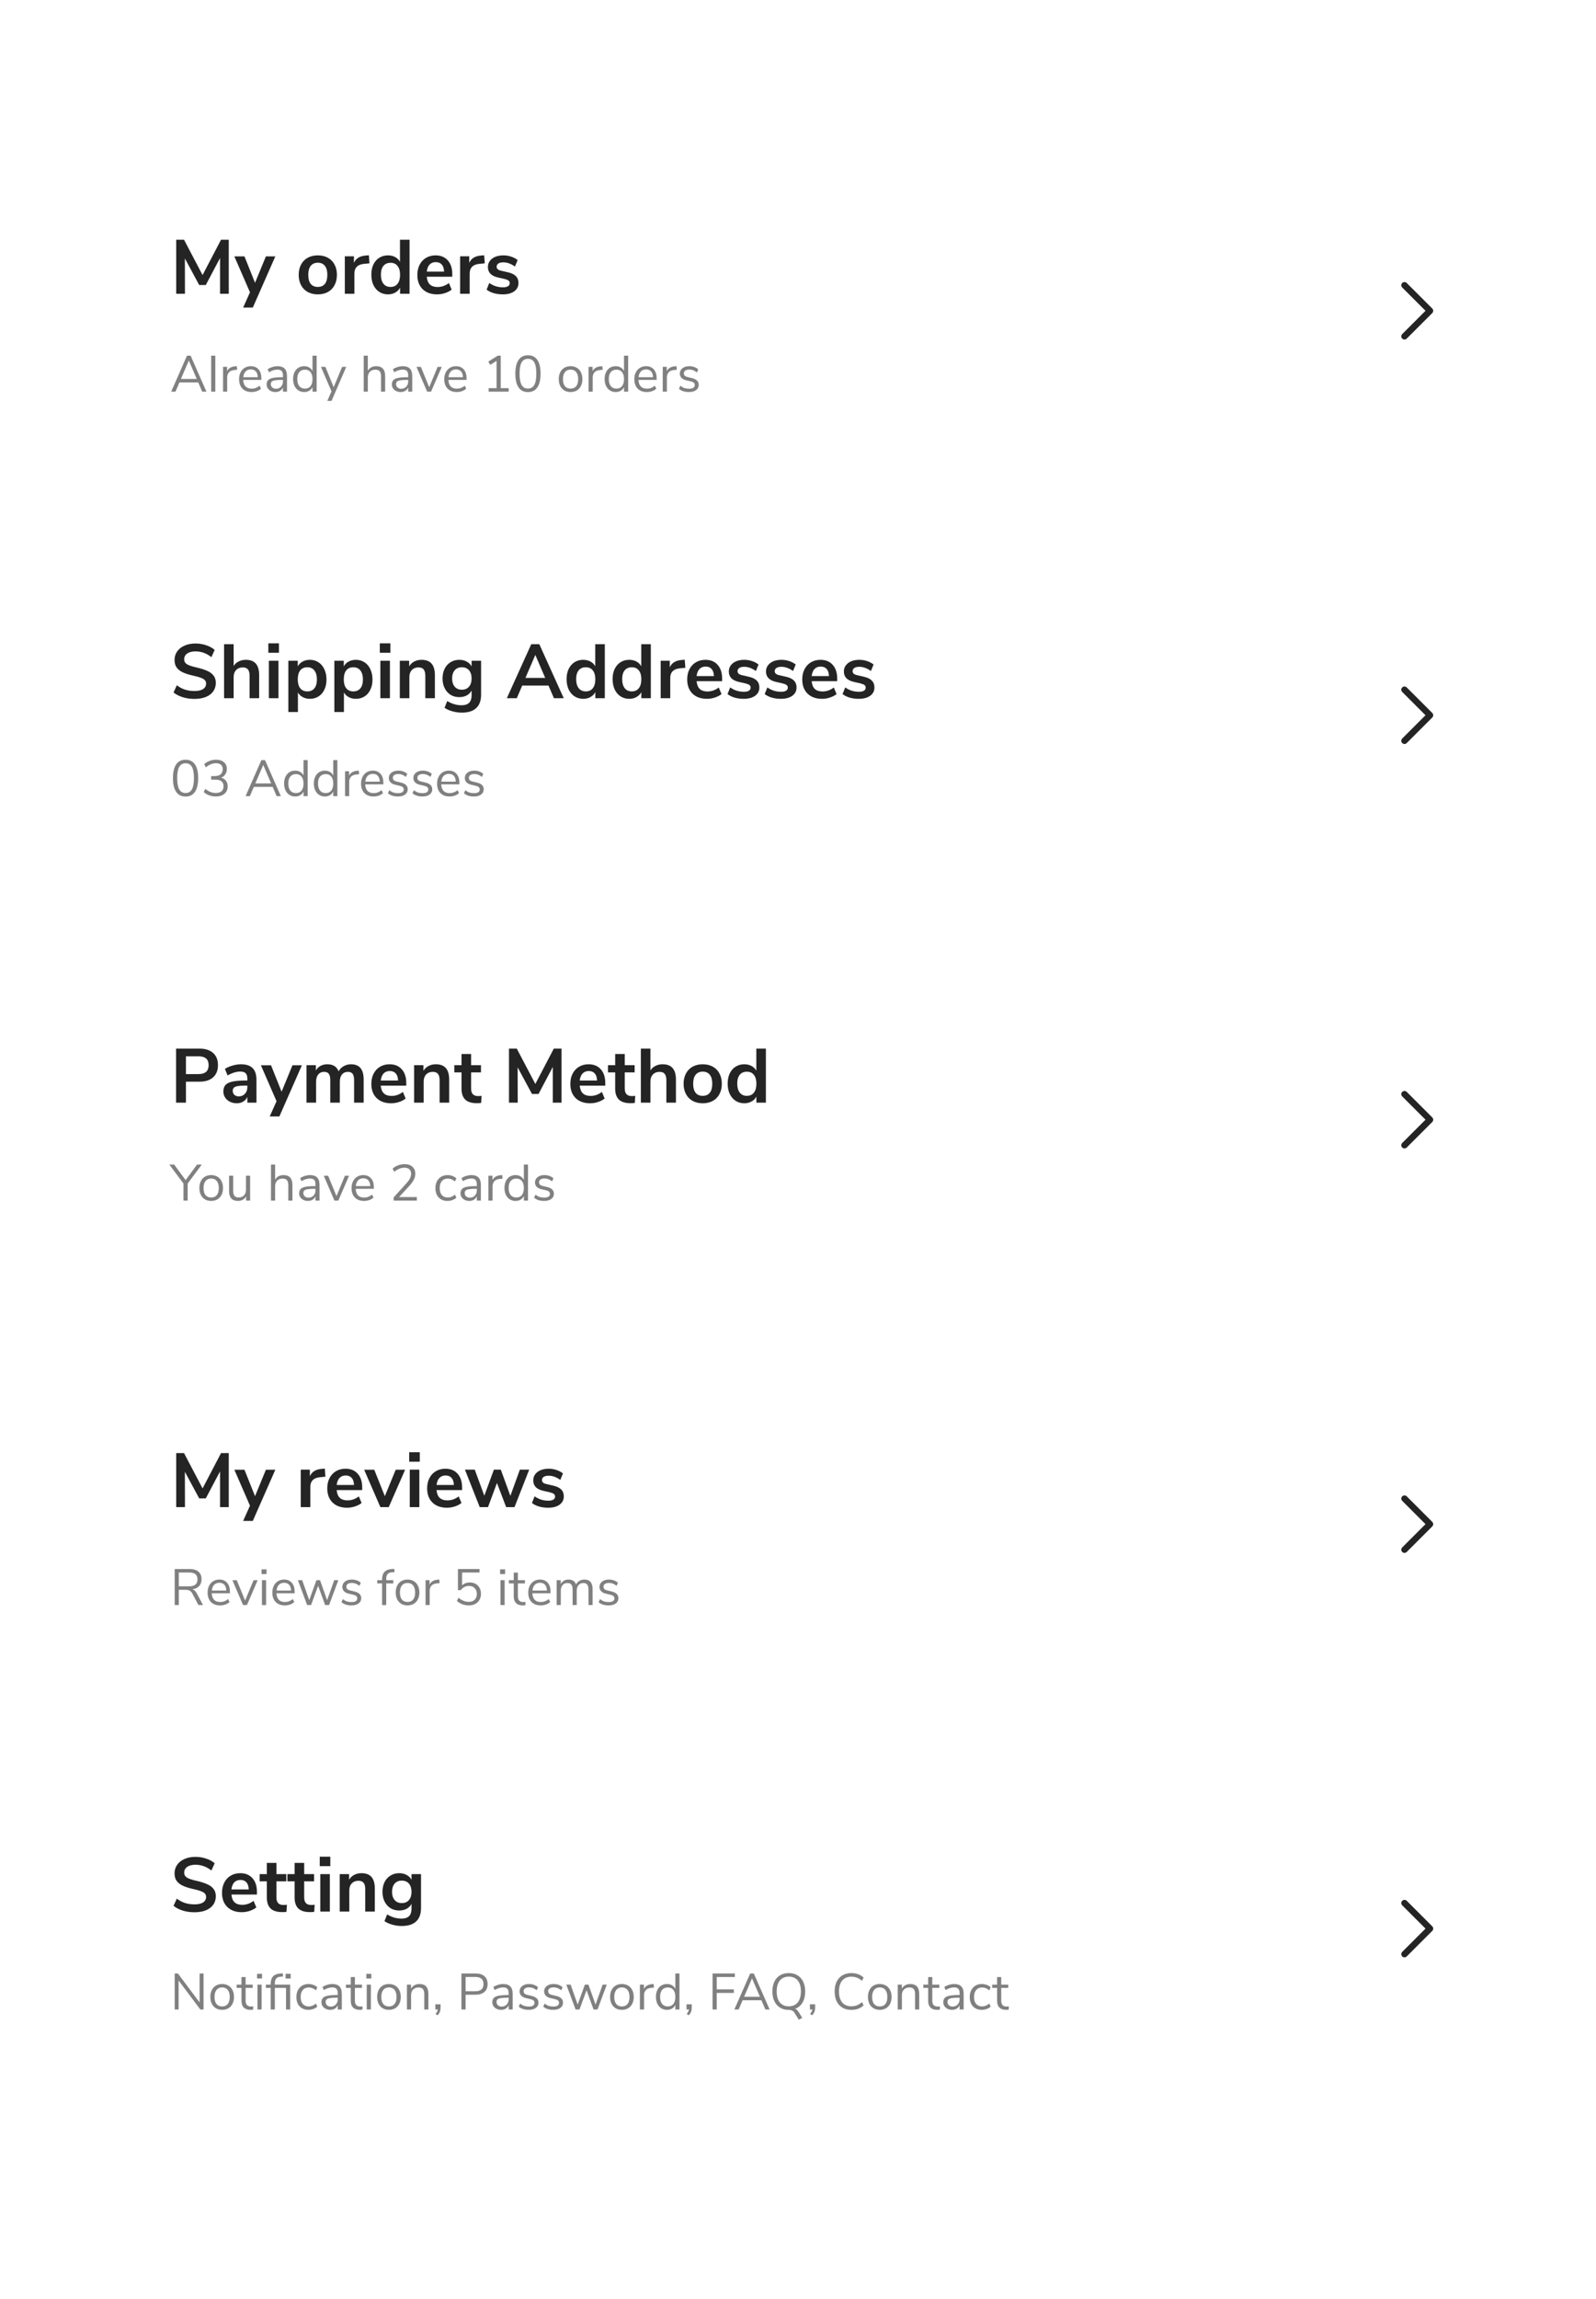 <svg width="375" height="540" viewBox="0 0 375 540" fill="none" xmlns="http://www.w3.org/2000/svg">
<g filter="url(#filter0_d_1_32)">
<rect x="20" y="33" width="335" height="80" fill="white"/>
</g>
<path d="M51.934 56.31H53.752V69H51.7V60.612L48.352 66.948H46.804L43.438 60.702L43.456 69H41.404V56.31H43.24L47.596 64.608L51.934 56.31ZM62.479 60.216H64.693L59.401 72.24H57.133L58.735 68.658L55.063 60.216H57.439L59.923 66.426L62.479 60.216ZM74.68 69.144C73.78 69.144 72.988 68.958 72.304 68.586C71.632 68.214 71.11 67.68 70.738 66.984C70.366 66.288 70.18 65.478 70.18 64.554C70.18 63.63 70.366 62.826 70.738 62.142C71.11 61.446 71.632 60.912 72.304 60.54C72.988 60.168 73.78 59.982 74.68 59.982C75.58 59.982 76.366 60.168 77.038 60.54C77.722 60.912 78.244 61.446 78.604 62.142C78.976 62.826 79.162 63.63 79.162 64.554C79.162 65.478 78.976 66.288 78.604 66.984C78.244 67.68 77.722 68.214 77.038 68.586C76.366 68.958 75.58 69.144 74.68 69.144ZM74.662 67.398C75.394 67.398 75.952 67.158 76.336 66.678C76.72 66.198 76.912 65.49 76.912 64.554C76.912 63.63 76.72 62.928 76.336 62.448C75.952 61.956 75.4 61.71 74.68 61.71C73.96 61.71 73.402 61.956 73.006 62.448C72.622 62.928 72.43 63.63 72.43 64.554C72.43 65.49 72.622 66.198 73.006 66.678C73.39 67.158 73.942 67.398 74.662 67.398ZM86.816 61.854L85.502 61.98C84.014 62.136 83.27 62.892 83.27 64.248V69H81.02V60.198H83.162V61.746C83.618 60.69 84.56 60.114 85.988 60.018L86.672 59.964L86.816 61.854ZM96.231 56.31V69H93.999V67.578C93.734 68.07 93.35 68.454 92.847 68.73C92.355 69.006 91.79 69.144 91.154 69.144C90.398 69.144 89.721 68.952 89.121 68.568C88.532 68.184 88.07 67.644 87.734 66.948C87.41 66.24 87.249 65.43 87.249 64.518C87.249 63.606 87.41 62.808 87.734 62.124C88.07 61.44 88.532 60.912 89.121 60.54C89.709 60.168 90.386 59.982 91.154 59.982C91.79 59.982 92.355 60.114 92.847 60.378C93.338 60.642 93.716 61.014 93.981 61.494V56.31H96.231ZM91.749 67.398C92.469 67.398 93.02 67.152 93.404 66.66C93.8 66.168 93.999 65.466 93.999 64.554C93.999 63.642 93.8 62.946 93.404 62.466C93.02 61.974 92.475 61.728 91.766 61.728C91.046 61.728 90.489 61.968 90.093 62.448C89.697 62.928 89.499 63.618 89.499 64.518C89.499 65.43 89.697 66.138 90.093 66.642C90.489 67.146 91.04 67.398 91.749 67.398ZM106.267 65.004H100.273C100.345 65.82 100.591 66.426 101.011 66.822C101.431 67.218 102.031 67.416 102.811 67.416C103.783 67.416 104.671 67.104 105.475 66.48L106.123 68.028C105.715 68.364 105.199 68.634 104.575 68.838C103.963 69.042 103.345 69.144 102.721 69.144C101.281 69.144 100.141 68.736 99.301 67.92C98.473 67.104 98.059 65.988 98.059 64.572C98.059 63.672 98.239 62.874 98.599 62.178C98.959 61.482 99.463 60.942 100.111 60.558C100.771 60.174 101.515 59.982 102.343 59.982C103.555 59.982 104.509 60.372 105.205 61.152C105.913 61.932 106.267 63.006 106.267 64.374V65.004ZM102.397 61.566C101.797 61.566 101.311 61.758 100.939 62.142C100.579 62.526 100.357 63.078 100.273 63.798H104.341C104.317 63.066 104.137 62.514 103.801 62.142C103.465 61.758 102.997 61.566 102.397 61.566ZM113.904 61.854L112.59 61.98C111.102 62.136 110.358 62.892 110.358 64.248V69H108.108V60.198H110.25V61.746C110.706 60.69 111.648 60.114 113.076 60.018L113.76 59.964L113.904 61.854ZM118.15 69.144C117.37 69.144 116.65 69.048 115.99 68.856C115.342 68.664 114.79 68.388 114.334 68.028L114.964 66.462C115.9 67.146 116.974 67.488 118.186 67.488C118.702 67.488 119.092 67.404 119.356 67.236C119.632 67.068 119.77 66.828 119.77 66.516C119.77 66.252 119.674 66.048 119.482 65.904C119.302 65.76 118.972 65.628 118.492 65.508L117.052 65.184C116.236 65.004 115.63 64.71 115.234 64.302C114.838 63.894 114.64 63.366 114.64 62.718C114.64 62.178 114.79 61.704 115.09 61.296C115.402 60.876 115.828 60.552 116.368 60.324C116.92 60.096 117.556 59.982 118.276 59.982C118.9 59.982 119.5 60.078 120.076 60.27C120.664 60.462 121.18 60.732 121.624 61.08L120.994 62.61C120.082 61.95 119.17 61.62 118.258 61.62C117.766 61.62 117.382 61.71 117.106 61.89C116.83 62.07 116.692 62.322 116.692 62.646C116.692 62.886 116.776 63.084 116.944 63.24C117.124 63.396 117.406 63.516 117.79 63.6L119.284 63.942C120.16 64.134 120.802 64.44 121.21 64.86C121.618 65.268 121.822 65.808 121.822 66.48C121.822 67.296 121.492 67.944 120.832 68.424C120.172 68.904 119.278 69.144 118.15 69.144Z" fill="#242424"/>
<path d="M47.512 92L46.576 89.828H42.16L41.224 92H40.216L43.936 83.54H44.788L48.508 92H47.512ZM42.508 89.012H46.228L44.368 84.68L42.508 89.012ZM49.619 92V83.54H50.591V92H49.619ZM55.72 86.852L55.084 86.912C54.484 86.968 54.048 87.156 53.776 87.476C53.512 87.796 53.38 88.192 53.38 88.664V92H52.408V86.156H53.356V87.176C53.684 86.496 54.328 86.116 55.288 86.036L55.636 86.012L55.72 86.852ZM61.417 89.228H57.145C57.177 89.908 57.361 90.424 57.697 90.776C58.033 91.12 58.509 91.292 59.125 91.292C59.805 91.292 60.429 91.06 60.997 90.596L61.321 91.304C61.065 91.544 60.737 91.736 60.337 91.88C59.937 92.016 59.529 92.084 59.113 92.084C58.201 92.084 57.481 91.816 56.953 91.28C56.433 90.744 56.173 90.004 56.173 89.06C56.173 88.46 56.289 87.932 56.521 87.476C56.753 87.012 57.077 86.652 57.493 86.396C57.917 86.14 58.397 86.012 58.933 86.012C59.709 86.012 60.317 86.268 60.757 86.78C61.197 87.284 61.417 87.98 61.417 88.868V89.228ZM58.945 86.768C58.433 86.768 58.021 86.928 57.709 87.248C57.405 87.568 57.225 88.02 57.169 88.604H60.565C60.549 88.012 60.401 87.56 60.121 87.248C59.841 86.928 59.449 86.768 58.945 86.768ZM65.225 86.012C65.969 86.012 66.521 86.204 66.881 86.588C67.249 86.964 67.433 87.54 67.433 88.316V92H66.485V91.004C66.333 91.348 66.101 91.616 65.789 91.808C65.477 91.992 65.117 92.084 64.709 92.084C64.333 92.084 63.985 92.008 63.665 91.856C63.353 91.704 63.105 91.492 62.921 91.22C62.737 90.948 62.645 90.648 62.645 90.32C62.645 89.88 62.757 89.54 62.981 89.3C63.205 89.052 63.573 88.876 64.085 88.772C64.597 88.66 65.309 88.604 66.221 88.604H66.485V88.208C66.485 87.72 66.385 87.368 66.185 87.152C65.985 86.928 65.661 86.816 65.213 86.816C64.541 86.816 63.873 87.024 63.209 87.44L62.885 86.732C63.189 86.516 63.553 86.344 63.977 86.216C64.409 86.08 64.825 86.012 65.225 86.012ZM64.841 91.316C65.321 91.316 65.713 91.156 66.017 90.836C66.329 90.508 66.485 90.088 66.485 89.576V89.228H66.269C65.565 89.228 65.029 89.26 64.661 89.324C64.293 89.38 64.029 89.48 63.869 89.624C63.717 89.76 63.641 89.964 63.641 90.236C63.641 90.548 63.753 90.808 63.977 91.016C64.209 91.216 64.497 91.316 64.841 91.316ZM74.397 83.54V92H73.424V90.932C73.249 91.3 72.989 91.584 72.644 91.784C72.308 91.984 71.912 92.084 71.457 92.084C70.945 92.084 70.493 91.956 70.1 91.7C69.709 91.444 69.404 91.088 69.189 90.632C68.972 90.168 68.865 89.632 68.865 89.024C68.865 88.424 68.972 87.896 69.189 87.44C69.404 86.984 69.709 86.632 70.1 86.384C70.493 86.136 70.945 86.012 71.457 86.012C71.912 86.012 72.308 86.112 72.644 86.312C72.989 86.512 73.249 86.796 73.424 87.164V83.54H74.397ZM71.648 91.28C72.216 91.28 72.653 91.088 72.957 90.704C73.269 90.312 73.424 89.76 73.424 89.048C73.424 88.336 73.269 87.788 72.957 87.404C72.653 87.02 72.216 86.828 71.648 86.828C71.081 86.828 70.636 87.02 70.317 87.404C70.004 87.788 69.849 88.328 69.849 89.024C69.849 89.736 70.004 90.292 70.317 90.692C70.636 91.084 71.081 91.28 71.648 91.28ZM80.385 86.168H81.357L77.901 94.16H76.905L77.889 91.928L75.417 86.168H76.449L78.405 90.944L80.385 86.168ZM88.395 86.012C89.795 86.012 90.495 86.784 90.495 88.328V92H89.523V88.388C89.523 87.844 89.415 87.448 89.199 87.2C88.991 86.952 88.655 86.828 88.191 86.828C87.655 86.828 87.227 86.992 86.907 87.32C86.587 87.648 86.427 88.092 86.427 88.652V92H85.455V83.54H86.427V87.092C86.619 86.74 86.883 86.472 87.219 86.288C87.563 86.104 87.955 86.012 88.395 86.012ZM94.651 86.012C95.395 86.012 95.947 86.204 96.307 86.588C96.675 86.964 96.859 87.54 96.859 88.316V92H95.911V91.004C95.759 91.348 95.527 91.616 95.215 91.808C94.903 91.992 94.543 92.084 94.135 92.084C93.759 92.084 93.411 92.008 93.091 91.856C92.779 91.704 92.531 91.492 92.347 91.22C92.163 90.948 92.071 90.648 92.071 90.32C92.071 89.88 92.183 89.54 92.407 89.3C92.631 89.052 92.999 88.876 93.511 88.772C94.023 88.66 94.735 88.604 95.647 88.604H95.911V88.208C95.911 87.72 95.811 87.368 95.611 87.152C95.411 86.928 95.087 86.816 94.639 86.816C93.967 86.816 93.299 87.024 92.635 87.44L92.311 86.732C92.615 86.516 92.979 86.344 93.403 86.216C93.835 86.08 94.251 86.012 94.651 86.012ZM94.267 91.316C94.747 91.316 95.139 91.156 95.443 90.836C95.755 90.508 95.911 90.088 95.911 89.576V89.228H95.695C94.991 89.228 94.455 89.26 94.087 89.324C93.719 89.38 93.455 89.48 93.295 89.624C93.143 89.76 93.067 89.964 93.067 90.236C93.067 90.548 93.179 90.808 93.403 91.016C93.635 91.216 93.923 91.316 94.267 91.316ZM102.826 86.168H103.798L101.278 92H100.366L97.858 86.168H98.89L100.846 90.944L102.826 86.168ZM109.628 89.228H105.356C105.388 89.908 105.572 90.424 105.908 90.776C106.244 91.12 106.72 91.292 107.336 91.292C108.016 91.292 108.64 91.06 109.208 90.596L109.532 91.304C109.276 91.544 108.948 91.736 108.548 91.88C108.148 92.016 107.74 92.084 107.324 92.084C106.412 92.084 105.692 91.816 105.164 91.28C104.644 90.744 104.384 90.004 104.384 89.06C104.384 88.46 104.5 87.932 104.732 87.476C104.964 87.012 105.288 86.652 105.704 86.396C106.128 86.14 106.608 86.012 107.144 86.012C107.92 86.012 108.528 86.268 108.968 86.78C109.408 87.284 109.628 87.98 109.628 88.868V89.228ZM107.156 86.768C106.644 86.768 106.232 86.928 105.92 87.248C105.616 87.568 105.436 88.02 105.38 88.604H108.776C108.76 88.012 108.612 87.56 108.332 87.248C108.052 86.928 107.66 86.768 107.156 86.768ZM117.658 91.172H119.518V92H114.814V91.172H116.674V84.764L115.186 85.7L114.73 84.944L116.95 83.54H117.658V91.172ZM124.049 92.096C123.081 92.096 122.345 91.728 121.841 90.992C121.337 90.256 121.085 89.184 121.085 87.776C121.085 86.36 121.337 85.284 121.841 84.548C122.345 83.812 123.081 83.444 124.049 83.444C125.017 83.444 125.753 83.812 126.257 84.548C126.761 85.276 127.013 86.348 127.013 87.764C127.013 89.18 126.761 90.256 126.257 90.992C125.753 91.728 125.017 92.096 124.049 92.096ZM124.049 91.268C124.721 91.268 125.217 90.984 125.537 90.416C125.857 89.848 126.017 88.964 126.017 87.764C126.017 86.556 125.857 85.676 125.537 85.124C125.225 84.564 124.729 84.284 124.049 84.284C123.377 84.284 122.881 84.564 122.561 85.124C122.241 85.684 122.081 86.564 122.081 87.764C122.081 88.964 122.241 89.848 122.561 90.416C122.881 90.984 123.377 91.268 124.049 91.268ZM134.062 92.084C133.51 92.084 133.022 91.96 132.598 91.712C132.182 91.464 131.858 91.112 131.626 90.656C131.402 90.192 131.29 89.656 131.29 89.048C131.29 88.44 131.402 87.908 131.626 87.452C131.858 86.988 132.182 86.632 132.598 86.384C133.022 86.136 133.51 86.012 134.062 86.012C134.614 86.012 135.102 86.136 135.526 86.384C135.95 86.632 136.274 86.988 136.498 87.452C136.73 87.908 136.846 88.44 136.846 89.048C136.846 89.656 136.73 90.192 136.498 90.656C136.274 91.112 135.95 91.464 135.526 91.712C135.102 91.96 134.614 92.084 134.062 92.084ZM134.062 91.28C134.638 91.28 135.078 91.092 135.382 90.716C135.694 90.332 135.85 89.776 135.85 89.048C135.85 88.336 135.694 87.788 135.382 87.404C135.07 87.012 134.63 86.816 134.062 86.816C133.494 86.816 133.054 87.012 132.742 87.404C132.43 87.788 132.274 88.336 132.274 89.048C132.274 89.768 132.426 90.32 132.73 90.704C133.042 91.088 133.486 91.28 134.062 91.28ZM141.607 86.852L140.971 86.912C140.371 86.968 139.935 87.156 139.663 87.476C139.399 87.796 139.267 88.192 139.267 88.664V92H138.295V86.156H139.243V87.176C139.571 86.496 140.215 86.116 141.175 86.036L141.523 86.012L141.607 86.852ZM147.592 83.54V92H146.62V90.932C146.444 91.3 146.184 91.584 145.84 91.784C145.504 91.984 145.108 92.084 144.652 92.084C144.14 92.084 143.688 91.956 143.296 91.7C142.904 91.444 142.6 91.088 142.384 90.632C142.168 90.168 142.06 89.632 142.06 89.024C142.06 88.424 142.168 87.896 142.384 87.44C142.6 86.984 142.904 86.632 143.296 86.384C143.688 86.136 144.14 86.012 144.652 86.012C145.108 86.012 145.504 86.112 145.84 86.312C146.184 86.512 146.444 86.796 146.62 87.164V83.54H147.592ZM144.844 91.28C145.412 91.28 145.848 91.088 146.152 90.704C146.464 90.312 146.62 89.76 146.62 89.048C146.62 88.336 146.464 87.788 146.152 87.404C145.848 87.02 145.412 86.828 144.844 86.828C144.276 86.828 143.832 87.02 143.512 87.404C143.2 87.788 143.044 88.328 143.044 89.024C143.044 89.736 143.2 90.292 143.512 90.692C143.832 91.084 144.276 91.28 144.844 91.28ZM154.288 89.228H150.016C150.048 89.908 150.232 90.424 150.568 90.776C150.904 91.12 151.38 91.292 151.996 91.292C152.676 91.292 153.3 91.06 153.868 90.596L154.192 91.304C153.936 91.544 153.608 91.736 153.208 91.88C152.808 92.016 152.4 92.084 151.984 92.084C151.072 92.084 150.352 91.816 149.824 91.28C149.304 90.744 149.044 90.004 149.044 89.06C149.044 88.46 149.16 87.932 149.392 87.476C149.624 87.012 149.948 86.652 150.364 86.396C150.788 86.14 151.268 86.012 151.804 86.012C152.58 86.012 153.188 86.268 153.628 86.78C154.068 87.284 154.288 87.98 154.288 88.868V89.228ZM151.816 86.768C151.304 86.768 150.892 86.928 150.58 87.248C150.276 87.568 150.096 88.02 150.04 88.604H153.436C153.42 88.012 153.272 87.56 152.992 87.248C152.712 86.928 152.32 86.768 151.816 86.768ZM159.032 86.852L158.396 86.912C157.796 86.968 157.36 87.156 157.088 87.476C156.824 87.796 156.692 88.192 156.692 88.664V92H155.72V86.156H156.668V87.176C156.996 86.496 157.64 86.116 158.6 86.036L158.948 86.012L159.032 86.852ZM161.872 92.084C160.888 92.084 160.108 91.832 159.532 91.328L159.856 90.608C160.168 90.856 160.484 91.036 160.804 91.148C161.132 91.252 161.5 91.304 161.908 91.304C162.34 91.304 162.668 91.232 162.892 91.088C163.124 90.936 163.24 90.72 163.24 90.44C163.24 90.208 163.164 90.024 163.012 89.888C162.86 89.752 162.608 89.644 162.256 89.564L161.272 89.336C160.776 89.224 160.396 89.032 160.132 88.76C159.868 88.488 159.736 88.152 159.736 87.752C159.736 87.232 159.94 86.812 160.348 86.492C160.756 86.172 161.3 86.012 161.98 86.012C162.388 86.012 162.776 86.08 163.144 86.216C163.512 86.344 163.82 86.532 164.068 86.78L163.744 87.488C163.208 87.032 162.62 86.804 161.98 86.804C161.572 86.804 161.252 86.884 161.02 87.044C160.796 87.196 160.684 87.412 160.684 87.692C160.684 87.924 160.752 88.112 160.888 88.256C161.032 88.392 161.26 88.496 161.572 88.568L162.568 88.808C163.112 88.936 163.516 89.132 163.78 89.396C164.044 89.652 164.176 89.988 164.176 90.404C164.176 90.916 163.968 91.324 163.552 91.628C163.144 91.932 162.584 92.084 161.872 92.084Z" fill="#808080"/>
<path d="M330 79L336 73L330 67" stroke="#242424" stroke-width="1.5" stroke-linecap="round" stroke-linejoin="round"/>
<g filter="url(#filter1_d_1_32)">
<rect x="20" y="128" width="335" height="80" fill="white"/>
</g>
<path d="M45.67 164.162C44.698 164.162 43.786 164.03 42.934 163.766C42.082 163.502 41.362 163.13 40.774 162.65L41.548 160.958C42.16 161.426 42.802 161.768 43.474 161.984C44.158 162.2 44.896 162.308 45.688 162.308C46.564 162.308 47.236 162.158 47.704 161.858C48.184 161.546 48.424 161.114 48.424 160.562C48.424 160.082 48.202 159.716 47.758 159.464C47.326 159.212 46.6 158.972 45.58 158.744C44.524 158.516 43.666 158.252 43.006 157.952C42.346 157.652 41.848 157.268 41.512 156.8C41.176 156.332 41.008 155.738 41.008 155.018C41.008 154.274 41.212 153.608 41.62 153.02C42.028 152.432 42.604 151.976 43.348 151.652C44.092 151.316 44.95 151.148 45.922 151.148C46.81 151.148 47.656 151.286 48.46 151.562C49.264 151.826 49.924 152.192 50.44 152.66L49.666 154.352C48.538 153.452 47.29 153.002 45.922 153.002C45.106 153.002 44.458 153.17 43.978 153.506C43.51 153.83 43.276 154.286 43.276 154.874C43.276 155.366 43.486 155.744 43.906 156.008C44.326 156.272 45.04 156.518 46.048 156.746C47.116 156.986 47.98 157.256 48.64 157.556C49.312 157.844 49.822 158.216 50.17 158.672C50.53 159.128 50.71 159.704 50.71 160.4C50.71 161.156 50.506 161.822 50.098 162.398C49.702 162.962 49.12 163.4 48.352 163.712C47.596 164.012 46.702 164.162 45.67 164.162ZM57.761 154.982C58.816 154.982 59.602 155.282 60.118 155.882C60.635 156.482 60.892 157.388 60.892 158.6V164H58.642V158.726C58.642 158.042 58.511 157.544 58.246 157.232C57.995 156.92 57.593 156.764 57.041 156.764C56.392 156.764 55.87 156.968 55.474 157.376C55.09 157.784 54.898 158.33 54.898 159.014V164H52.648V151.31H54.898V156.422C55.199 155.954 55.594 155.6 56.087 155.36C56.59 155.108 57.148 154.982 57.761 154.982ZM63.178 164V155.198H65.428V164H63.178ZM63.052 151.112H65.536V153.326H63.052V151.112ZM72.806 154.982C73.562 154.982 74.234 155.174 74.822 155.558C75.422 155.942 75.884 156.488 76.208 157.196C76.544 157.892 76.712 158.696 76.712 159.608C76.712 160.52 76.544 161.318 76.208 162.002C75.884 162.686 75.428 163.214 74.84 163.586C74.252 163.958 73.574 164.144 72.806 164.144C72.182 164.144 71.624 164.012 71.132 163.748C70.64 163.484 70.262 163.118 69.998 162.65V167.24H67.748V155.198H69.962V156.53C70.226 156.038 70.604 155.66 71.096 155.396C71.6 155.12 72.17 154.982 72.806 154.982ZM72.212 162.398C72.92 162.398 73.472 162.158 73.868 161.678C74.264 161.186 74.462 160.496 74.462 159.608C74.462 158.696 74.264 157.988 73.868 157.484C73.472 156.98 72.92 156.728 72.212 156.728C71.492 156.728 70.934 156.974 70.538 157.466C70.154 157.958 69.962 158.66 69.962 159.572C69.962 160.472 70.154 161.168 70.538 161.66C70.934 162.152 71.492 162.398 72.212 162.398ZM83.617 154.982C84.373 154.982 85.045 155.174 85.633 155.558C86.233 155.942 86.695 156.488 87.019 157.196C87.355 157.892 87.523 158.696 87.523 159.608C87.523 160.52 87.355 161.318 87.019 162.002C86.695 162.686 86.239 163.214 85.651 163.586C85.063 163.958 84.385 164.144 83.617 164.144C82.993 164.144 82.435 164.012 81.943 163.748C81.451 163.484 81.073 163.118 80.809 162.65V167.24H78.559V155.198H80.773V156.53C81.037 156.038 81.415 155.66 81.907 155.396C82.411 155.12 82.981 154.982 83.617 154.982ZM83.023 162.398C83.731 162.398 84.283 162.158 84.679 161.678C85.075 161.186 85.273 160.496 85.273 159.608C85.273 158.696 85.075 157.988 84.679 157.484C84.283 156.98 83.731 156.728 83.023 156.728C82.303 156.728 81.745 156.974 81.349 157.466C80.965 157.958 80.773 158.66 80.773 159.572C80.773 160.472 80.965 161.168 81.349 161.66C81.745 162.152 82.303 162.398 83.023 162.398ZM89.369 164V155.198H91.619V164H89.369ZM89.243 151.112H91.727V153.326H89.243V151.112ZM99.052 154.982C100.108 154.982 100.894 155.282 101.41 155.882C101.926 156.482 102.184 157.388 102.184 158.6V164H99.933V158.726C99.933 158.042 99.802 157.544 99.537 157.232C99.285 156.92 98.883 156.764 98.332 156.764C97.683 156.764 97.162 156.968 96.766 157.376C96.382 157.784 96.189 158.33 96.189 159.014V164H93.939V155.198H96.135V156.512C96.436 156.02 96.838 155.642 97.341 155.378C97.846 155.114 98.415 154.982 99.052 154.982ZM113.037 155.198V163.19C113.037 164.57 112.653 165.614 111.885 166.322C111.129 167.03 110.007 167.384 108.519 167.384C107.751 167.384 107.013 167.282 106.305 167.078C105.597 166.886 104.979 166.61 104.451 166.25L105.081 164.666C106.173 165.326 107.301 165.656 108.465 165.656C110.025 165.656 110.805 164.888 110.805 163.352V162.2C110.541 162.692 110.157 163.076 109.653 163.352C109.149 163.616 108.573 163.748 107.925 163.748C107.157 163.748 106.473 163.568 105.873 163.208C105.285 162.836 104.823 162.32 104.487 161.66C104.151 161 103.983 160.238 103.983 159.374C103.983 158.51 104.145 157.748 104.469 157.088C104.805 156.416 105.273 155.9 105.873 155.54C106.473 155.168 107.157 154.982 107.925 154.982C108.573 154.982 109.149 155.12 109.653 155.396C110.157 155.66 110.541 156.038 110.805 156.53V155.198H113.037ZM108.519 162.002C109.239 162.002 109.797 161.768 110.193 161.3C110.601 160.832 110.805 160.19 110.805 159.374C110.805 158.546 110.601 157.898 110.193 157.43C109.797 156.962 109.239 156.728 108.519 156.728C107.811 156.728 107.253 156.962 106.845 157.43C106.437 157.898 106.233 158.546 106.233 159.374C106.233 160.178 106.437 160.82 106.845 161.3C107.253 161.768 107.811 162.002 108.519 162.002ZM130.154 164L128.876 161.03H122.702L121.424 164H119.084L124.826 151.31H126.716L132.458 164H130.154ZM123.458 159.23H128.102L125.78 153.83L123.458 159.23ZM142.109 151.31V164H139.877V162.578C139.613 163.07 139.229 163.454 138.725 163.73C138.233 164.006 137.669 164.144 137.033 164.144C136.277 164.144 135.599 163.952 134.999 163.568C134.411 163.184 133.949 162.644 133.613 161.948C133.289 161.24 133.127 160.43 133.127 159.518C133.127 158.606 133.289 157.808 133.613 157.124C133.949 156.44 134.411 155.912 134.999 155.54C135.587 155.168 136.265 154.982 137.033 154.982C137.669 154.982 138.233 155.114 138.725 155.378C139.217 155.642 139.595 156.014 139.859 156.494V151.31H142.109ZM137.627 162.398C138.347 162.398 138.899 162.152 139.283 161.66C139.679 161.168 139.877 160.466 139.877 159.554C139.877 158.642 139.679 157.946 139.283 157.466C138.899 156.974 138.353 156.728 137.645 156.728C136.925 156.728 136.367 156.968 135.971 157.448C135.575 157.928 135.377 158.618 135.377 159.518C135.377 160.43 135.575 161.138 135.971 161.642C136.367 162.146 136.919 162.398 137.627 162.398ZM152.92 151.31V164H150.688V162.578C150.424 163.07 150.04 163.454 149.536 163.73C149.044 164.006 148.48 164.144 147.844 164.144C147.088 164.144 146.41 163.952 145.81 163.568C145.222 163.184 144.76 162.644 144.424 161.948C144.1 161.24 143.938 160.43 143.938 159.518C143.938 158.606 144.1 157.808 144.424 157.124C144.76 156.44 145.222 155.912 145.81 155.54C146.398 155.168 147.076 154.982 147.844 154.982C148.48 154.982 149.044 155.114 149.536 155.378C150.028 155.642 150.406 156.014 150.67 156.494V151.31H152.92ZM148.438 162.398C149.158 162.398 149.71 162.152 150.094 161.66C150.49 161.168 150.688 160.466 150.688 159.554C150.688 158.642 150.49 157.946 150.094 157.466C149.71 156.974 149.164 156.728 148.456 156.728C147.736 156.728 147.178 156.968 146.782 157.448C146.386 157.928 146.188 158.618 146.188 159.518C146.188 160.43 146.386 161.138 146.782 161.642C147.178 162.146 147.73 162.398 148.438 162.398ZM161.03 156.854L159.716 156.98C158.228 157.136 157.484 157.892 157.484 159.248V164H155.234V155.198H157.376V156.746C157.832 155.69 158.774 155.114 160.202 155.018L160.886 154.964L161.03 156.854ZM169.671 160.004H163.677C163.749 160.82 163.995 161.426 164.415 161.822C164.835 162.218 165.435 162.416 166.215 162.416C167.187 162.416 168.075 162.104 168.879 161.48L169.527 163.028C169.119 163.364 168.603 163.634 167.979 163.838C167.367 164.042 166.749 164.144 166.125 164.144C164.685 164.144 163.545 163.736 162.705 162.92C161.877 162.104 161.463 160.988 161.463 159.572C161.463 158.672 161.643 157.874 162.003 157.178C162.363 156.482 162.867 155.942 163.515 155.558C164.175 155.174 164.919 154.982 165.747 154.982C166.959 154.982 167.913 155.372 168.609 156.152C169.317 156.932 169.671 158.006 169.671 159.374V160.004ZM165.801 156.566C165.201 156.566 164.715 156.758 164.343 157.142C163.983 157.526 163.761 158.078 163.677 158.798H167.745C167.721 158.066 167.541 157.514 167.205 157.142C166.869 156.758 166.401 156.566 165.801 156.566ZM174.752 164.144C173.972 164.144 173.252 164.048 172.592 163.856C171.944 163.664 171.392 163.388 170.936 163.028L171.566 161.462C172.502 162.146 173.576 162.488 174.788 162.488C175.304 162.488 175.694 162.404 175.958 162.236C176.234 162.068 176.372 161.828 176.372 161.516C176.372 161.252 176.276 161.048 176.084 160.904C175.904 160.76 175.574 160.628 175.094 160.508L173.654 160.184C172.838 160.004 172.232 159.71 171.836 159.302C171.44 158.894 171.242 158.366 171.242 157.718C171.242 157.178 171.392 156.704 171.692 156.296C172.004 155.876 172.43 155.552 172.97 155.324C173.522 155.096 174.158 154.982 174.878 154.982C175.502 154.982 176.102 155.078 176.678 155.27C177.266 155.462 177.782 155.732 178.226 156.08L177.596 157.61C176.684 156.95 175.772 156.62 174.86 156.62C174.368 156.62 173.984 156.71 173.708 156.89C173.432 157.07 173.294 157.322 173.294 157.646C173.294 157.886 173.378 158.084 173.546 158.24C173.726 158.396 174.008 158.516 174.392 158.6L175.886 158.942C176.762 159.134 177.404 159.44 177.812 159.86C178.22 160.268 178.424 160.808 178.424 161.48C178.424 162.296 178.094 162.944 177.434 163.424C176.774 163.904 175.88 164.144 174.752 164.144ZM183.488 164.144C182.708 164.144 181.988 164.048 181.328 163.856C180.68 163.664 180.128 163.388 179.672 163.028L180.302 161.462C181.238 162.146 182.312 162.488 183.524 162.488C184.04 162.488 184.43 162.404 184.694 162.236C184.97 162.068 185.108 161.828 185.108 161.516C185.108 161.252 185.012 161.048 184.82 160.904C184.64 160.76 184.31 160.628 183.83 160.508L182.39 160.184C181.574 160.004 180.968 159.71 180.572 159.302C180.176 158.894 179.978 158.366 179.978 157.718C179.978 157.178 180.128 156.704 180.428 156.296C180.74 155.876 181.166 155.552 181.706 155.324C182.258 155.096 182.894 154.982 183.614 154.982C184.238 154.982 184.838 155.078 185.414 155.27C186.002 155.462 186.518 155.732 186.962 156.08L186.332 157.61C185.42 156.95 184.508 156.62 183.596 156.62C183.104 156.62 182.72 156.71 182.444 156.89C182.168 157.07 182.03 157.322 182.03 157.646C182.03 157.886 182.114 158.084 182.282 158.24C182.462 158.396 182.744 158.516 183.128 158.6L184.622 158.942C185.498 159.134 186.14 159.44 186.548 159.86C186.956 160.268 187.16 160.808 187.16 161.48C187.16 162.296 186.83 162.944 186.17 163.424C185.51 163.904 184.616 164.144 183.488 164.144ZM196.706 160.004H190.712C190.784 160.82 191.03 161.426 191.45 161.822C191.87 162.218 192.47 162.416 193.25 162.416C194.222 162.416 195.11 162.104 195.914 161.48L196.562 163.028C196.154 163.364 195.638 163.634 195.014 163.838C194.402 164.042 193.784 164.144 193.16 164.144C191.72 164.144 190.58 163.736 189.74 162.92C188.912 162.104 188.498 160.988 188.498 159.572C188.498 158.672 188.678 157.874 189.038 157.178C189.398 156.482 189.902 155.942 190.55 155.558C191.21 155.174 191.954 154.982 192.782 154.982C193.994 154.982 194.948 155.372 195.644 156.152C196.352 156.932 196.706 158.006 196.706 159.374V160.004ZM192.836 156.566C192.236 156.566 191.75 156.758 191.378 157.142C191.018 157.526 190.796 158.078 190.712 158.798H194.78C194.756 158.066 194.576 157.514 194.24 157.142C193.904 156.758 193.436 156.566 192.836 156.566ZM201.787 164.144C201.007 164.144 200.287 164.048 199.627 163.856C198.979 163.664 198.427 163.388 197.971 163.028L198.601 161.462C199.537 162.146 200.611 162.488 201.823 162.488C202.339 162.488 202.729 162.404 202.993 162.236C203.269 162.068 203.407 161.828 203.407 161.516C203.407 161.252 203.311 161.048 203.119 160.904C202.939 160.76 202.609 160.628 202.129 160.508L200.689 160.184C199.873 160.004 199.267 159.71 198.871 159.302C198.475 158.894 198.277 158.366 198.277 157.718C198.277 157.178 198.427 156.704 198.727 156.296C199.039 155.876 199.465 155.552 200.005 155.324C200.557 155.096 201.193 154.982 201.913 154.982C202.537 154.982 203.137 155.078 203.713 155.27C204.301 155.462 204.817 155.732 205.261 156.08L204.631 157.61C203.719 156.95 202.807 156.62 201.895 156.62C201.403 156.62 201.019 156.71 200.743 156.89C200.467 157.07 200.329 157.322 200.329 157.646C200.329 157.886 200.413 158.084 200.581 158.24C200.761 158.396 201.043 158.516 201.427 158.6L202.921 158.942C203.797 159.134 204.439 159.44 204.847 159.86C205.255 160.268 205.459 160.808 205.459 161.48C205.459 162.296 205.129 162.944 204.469 163.424C203.809 163.904 202.915 164.144 201.787 164.144Z" fill="#242424"/>
<path d="M43.6 187.096C42.632 187.096 41.896 186.728 41.392 185.992C40.888 185.256 40.636 184.184 40.636 182.776C40.636 181.36 40.888 180.284 41.392 179.548C41.896 178.812 42.632 178.444 43.6 178.444C44.568 178.444 45.304 178.812 45.808 179.548C46.312 180.276 46.564 181.348 46.564 182.764C46.564 184.18 46.312 185.256 45.808 185.992C45.304 186.728 44.568 187.096 43.6 187.096ZM43.6 186.268C44.272 186.268 44.768 185.984 45.088 185.416C45.408 184.848 45.568 183.964 45.568 182.764C45.568 181.556 45.408 180.676 45.088 180.124C44.776 179.564 44.28 179.284 43.6 179.284C42.928 179.284 42.432 179.564 42.112 180.124C41.792 180.684 41.632 181.564 41.632 182.764C41.632 183.964 41.792 184.848 42.112 185.416C42.432 185.984 42.928 186.268 43.6 186.268ZM51.959 182.656C52.455 182.8 52.835 183.048 53.099 183.4C53.363 183.744 53.495 184.18 53.495 184.708C53.495 185.444 53.243 186.024 52.739 186.448C52.243 186.872 51.567 187.084 50.711 187.084C50.167 187.084 49.643 186.992 49.139 186.808C48.635 186.624 48.211 186.368 47.867 186.04L48.239 185.284C49.007 185.932 49.823 186.256 50.687 186.256C51.287 186.256 51.743 186.124 52.055 185.86C52.367 185.588 52.523 185.192 52.523 184.672C52.523 183.64 51.875 183.124 50.579 183.124H49.607V182.296H50.387C51.011 182.296 51.491 182.16 51.827 181.888C52.163 181.608 52.331 181.208 52.331 180.688C52.331 180.232 52.195 179.884 51.923 179.644C51.651 179.396 51.263 179.272 50.759 179.272C49.943 179.272 49.143 179.596 48.359 180.244L47.987 179.488C48.331 179.16 48.751 178.904 49.247 178.72C49.743 178.536 50.259 178.444 50.795 178.444C51.563 178.444 52.171 178.64 52.619 179.032C53.075 179.416 53.303 179.936 53.303 180.592C53.303 181.08 53.183 181.508 52.943 181.876C52.711 182.236 52.383 182.496 51.959 182.656ZM64.996 187L64.06 184.828H59.644L58.708 187H57.7L61.42 178.54H62.272L65.992 187H64.996ZM59.992 184.012H63.712L61.852 179.68L59.992 184.012ZM72.287 178.54V187H71.315V185.932C71.139 186.3 70.879 186.584 70.535 186.784C70.199 186.984 69.803 187.084 69.347 187.084C68.835 187.084 68.383 186.956 67.991 186.7C67.599 186.444 67.295 186.088 67.079 185.632C66.863 185.168 66.755 184.632 66.755 184.024C66.755 183.424 66.863 182.896 67.079 182.44C67.295 181.984 67.599 181.632 67.991 181.384C68.383 181.136 68.835 181.012 69.347 181.012C69.803 181.012 70.199 181.112 70.535 181.312C70.879 181.512 71.139 181.796 71.315 182.164V178.54H72.287ZM69.539 186.28C70.107 186.28 70.543 186.088 70.847 185.704C71.159 185.312 71.315 184.76 71.315 184.048C71.315 183.336 71.159 182.788 70.847 182.404C70.543 182.02 70.107 181.828 69.539 181.828C68.971 181.828 68.527 182.02 68.207 182.404C67.895 182.788 67.739 183.328 67.739 184.024C67.739 184.736 67.895 185.292 68.207 185.692C68.527 186.084 68.971 186.28 69.539 186.28ZM79.272 178.54V187H78.299V185.932C78.124 186.3 77.864 186.584 77.519 186.784C77.183 186.984 76.787 187.084 76.332 187.084C75.82 187.084 75.368 186.956 74.975 186.7C74.584 186.444 74.279 186.088 74.064 185.632C73.847 185.168 73.74 184.632 73.74 184.024C73.74 183.424 73.847 182.896 74.064 182.44C74.279 181.984 74.584 181.632 74.975 181.384C75.368 181.136 75.82 181.012 76.332 181.012C76.787 181.012 77.183 181.112 77.519 181.312C77.864 181.512 78.124 181.796 78.299 182.164V178.54H79.272ZM76.523 186.28C77.091 186.28 77.528 186.088 77.832 185.704C78.144 185.312 78.299 184.76 78.299 184.048C78.299 183.336 78.144 182.788 77.832 182.404C77.528 182.02 77.091 181.828 76.523 181.828C75.956 181.828 75.511 182.02 75.192 182.404C74.879 182.788 74.724 183.328 74.724 184.024C74.724 184.736 74.879 185.292 75.192 185.692C75.511 186.084 75.956 186.28 76.523 186.28ZM84.384 181.852L83.748 181.912C83.148 181.968 82.712 182.156 82.44 182.476C82.176 182.796 82.044 183.192 82.044 183.664V187H81.072V181.156H82.02V182.176C82.348 181.496 82.992 181.116 83.952 181.036L84.3 181.012L84.384 181.852ZM90.081 184.228H85.809C85.841 184.908 86.025 185.424 86.361 185.776C86.697 186.12 87.173 186.292 87.789 186.292C88.469 186.292 89.093 186.06 89.661 185.596L89.985 186.304C89.729 186.544 89.401 186.736 89.001 186.88C88.601 187.016 88.193 187.084 87.777 187.084C86.865 187.084 86.145 186.816 85.617 186.28C85.097 185.744 84.837 185.004 84.837 184.06C84.837 183.46 84.953 182.932 85.185 182.476C85.417 182.012 85.741 181.652 86.157 181.396C86.581 181.14 87.061 181.012 87.597 181.012C88.373 181.012 88.981 181.268 89.421 181.78C89.861 182.284 90.081 182.98 90.081 183.868V184.228ZM87.609 181.768C87.097 181.768 86.685 181.928 86.373 182.248C86.069 182.568 85.889 183.02 85.833 183.604H89.229C89.213 183.012 89.065 182.56 88.785 182.248C88.505 181.928 88.113 181.768 87.609 181.768ZM93.493 187.084C92.509 187.084 91.729 186.832 91.153 186.328L91.477 185.608C91.789 185.856 92.105 186.036 92.425 186.148C92.753 186.252 93.121 186.304 93.529 186.304C93.961 186.304 94.289 186.232 94.513 186.088C94.745 185.936 94.861 185.72 94.861 185.44C94.861 185.208 94.785 185.024 94.633 184.888C94.481 184.752 94.229 184.644 93.877 184.564L92.893 184.336C92.397 184.224 92.017 184.032 91.753 183.76C91.489 183.488 91.357 183.152 91.357 182.752C91.357 182.232 91.561 181.812 91.969 181.492C92.377 181.172 92.921 181.012 93.601 181.012C94.009 181.012 94.397 181.08 94.765 181.216C95.133 181.344 95.441 181.532 95.689 181.78L95.365 182.488C94.829 182.032 94.241 181.804 93.601 181.804C93.193 181.804 92.873 181.884 92.641 182.044C92.417 182.196 92.305 182.412 92.305 182.692C92.305 182.924 92.373 183.112 92.509 183.256C92.653 183.392 92.881 183.496 93.193 183.568L94.189 183.808C94.733 183.936 95.137 184.132 95.401 184.396C95.665 184.652 95.797 184.988 95.797 185.404C95.797 185.916 95.589 186.324 95.173 186.628C94.765 186.932 94.205 187.084 93.493 187.084ZM99.259 187.084C98.275 187.084 97.495 186.832 96.919 186.328L97.243 185.608C97.555 185.856 97.871 186.036 98.191 186.148C98.519 186.252 98.887 186.304 99.295 186.304C99.727 186.304 100.055 186.232 100.279 186.088C100.511 185.936 100.627 185.72 100.627 185.44C100.627 185.208 100.551 185.024 100.399 184.888C100.247 184.752 99.995 184.644 99.643 184.564L98.659 184.336C98.163 184.224 97.783 184.032 97.519 183.76C97.255 183.488 97.123 183.152 97.123 182.752C97.123 182.232 97.327 181.812 97.735 181.492C98.143 181.172 98.687 181.012 99.367 181.012C99.775 181.012 100.163 181.08 100.531 181.216C100.899 181.344 101.207 181.532 101.455 181.78L101.131 182.488C100.595 182.032 100.007 181.804 99.367 181.804C98.959 181.804 98.639 181.884 98.407 182.044C98.183 182.196 98.071 182.412 98.071 182.692C98.071 182.924 98.139 183.112 98.275 183.256C98.419 183.392 98.647 183.496 98.959 183.568L99.955 183.808C100.499 183.936 100.903 184.132 101.167 184.396C101.431 184.652 101.563 184.988 101.563 185.404C101.563 185.916 101.355 186.324 100.939 186.628C100.531 186.932 99.971 187.084 99.259 187.084ZM107.941 184.228H103.669C103.701 184.908 103.885 185.424 104.221 185.776C104.557 186.12 105.033 186.292 105.649 186.292C106.329 186.292 106.953 186.06 107.521 185.596L107.845 186.304C107.589 186.544 107.261 186.736 106.861 186.88C106.461 187.016 106.053 187.084 105.637 187.084C104.725 187.084 104.005 186.816 103.477 186.28C102.957 185.744 102.697 185.004 102.697 184.06C102.697 183.46 102.813 182.932 103.045 182.476C103.277 182.012 103.601 181.652 104.017 181.396C104.441 181.14 104.921 181.012 105.457 181.012C106.233 181.012 106.841 181.268 107.281 181.78C107.721 182.284 107.941 182.98 107.941 183.868V184.228ZM105.469 181.768C104.957 181.768 104.545 181.928 104.233 182.248C103.929 182.568 103.749 183.02 103.693 183.604H107.089C107.073 183.012 106.925 182.56 106.645 182.248C106.365 181.928 105.973 181.768 105.469 181.768ZM111.353 187.084C110.369 187.084 109.589 186.832 109.013 186.328L109.337 185.608C109.649 185.856 109.965 186.036 110.285 186.148C110.613 186.252 110.981 186.304 111.389 186.304C111.821 186.304 112.149 186.232 112.373 186.088C112.605 185.936 112.721 185.72 112.721 185.44C112.721 185.208 112.645 185.024 112.493 184.888C112.341 184.752 112.089 184.644 111.737 184.564L110.753 184.336C110.257 184.224 109.877 184.032 109.613 183.76C109.349 183.488 109.217 183.152 109.217 182.752C109.217 182.232 109.421 181.812 109.829 181.492C110.237 181.172 110.781 181.012 111.461 181.012C111.869 181.012 112.257 181.08 112.625 181.216C112.993 181.344 113.301 181.532 113.549 181.78L113.225 182.488C112.689 182.032 112.101 181.804 111.461 181.804C111.053 181.804 110.733 181.884 110.501 182.044C110.277 182.196 110.165 182.412 110.165 182.692C110.165 182.924 110.233 183.112 110.369 183.256C110.513 183.392 110.741 183.496 111.053 183.568L112.049 183.808C112.593 183.936 112.997 184.132 113.261 184.396C113.525 184.652 113.657 184.988 113.657 185.404C113.657 185.916 113.449 186.324 113.033 186.628C112.625 186.932 112.065 187.084 111.353 187.084Z" fill="#808080"/>
<path d="M330 174L336 168L330 162" stroke="#242424" stroke-width="1.5" stroke-linecap="round" stroke-linejoin="round"/>
<g filter="url(#filter2_d_1_32)">
<rect x="20" y="223" width="335" height="80" fill="white"/>
</g>
<path d="M41.368 246.31H46.912C48.268 246.31 49.324 246.652 50.08 247.336C50.836 248.008 51.214 248.956 51.214 250.18C51.214 251.404 50.836 252.358 50.08 253.042C49.324 253.726 48.268 254.068 46.912 254.068H43.69V259H41.368V246.31ZM46.624 252.286C48.22 252.286 49.018 251.59 49.018 250.198C49.018 249.49 48.82 248.968 48.424 248.632C48.028 248.284 47.428 248.11 46.624 248.11H43.69V252.286H46.624ZM56.604 249.982C57.84 249.982 58.758 250.282 59.358 250.882C59.958 251.482 60.258 252.406 60.258 253.654V259H58.116V257.65C57.912 258.118 57.588 258.484 57.144 258.748C56.712 259.012 56.208 259.144 55.632 259.144C55.044 259.144 54.51 259.024 54.03 258.784C53.55 258.544 53.172 258.214 52.896 257.794C52.62 257.374 52.482 256.906 52.482 256.39C52.482 255.742 52.644 255.232 52.968 254.86C53.304 254.488 53.844 254.218 54.588 254.05C55.332 253.882 56.358 253.798 57.666 253.798H58.116V253.384C58.116 252.784 57.984 252.352 57.72 252.088C57.468 251.824 57.042 251.692 56.442 251.692C55.974 251.692 55.482 251.776 54.966 251.944C54.462 252.1 53.964 252.322 53.472 252.61L52.842 251.062C53.334 250.75 53.928 250.492 54.624 250.288C55.32 250.084 55.98 249.982 56.604 249.982ZM56.082 257.524C56.682 257.524 57.168 257.326 57.54 256.93C57.924 256.522 58.116 256 58.116 255.364V254.986H57.792C56.988 254.986 56.364 255.022 55.92 255.094C55.476 255.166 55.158 255.292 54.966 255.472C54.774 255.652 54.678 255.898 54.678 256.21C54.678 256.594 54.81 256.912 55.074 257.164C55.338 257.404 55.674 257.524 56.082 257.524ZM68.719 250.216H70.933L65.641 262.24H63.373L64.975 258.658L61.303 250.216H63.679L66.163 256.426L68.719 250.216ZM82.478 249.982C83.474 249.982 84.218 250.282 84.71 250.882C85.202 251.47 85.448 252.376 85.448 253.6V259H83.198V253.69C83.198 253.018 83.084 252.532 82.856 252.232C82.628 251.92 82.262 251.764 81.758 251.764C81.158 251.764 80.69 251.968 80.354 252.376C80.018 252.784 79.85 253.354 79.85 254.086V259H77.6V253.69C77.6 253.018 77.486 252.532 77.258 252.232C77.042 251.92 76.676 251.764 76.16 251.764C75.572 251.764 75.11 251.968 74.774 252.376C74.438 252.784 74.27 253.354 74.27 254.086V259H72.02V250.198H74.216V251.44C74.48 250.96 74.846 250.6 75.314 250.36C75.782 250.108 76.316 249.982 76.916 249.982C78.248 249.982 79.13 250.534 79.562 251.638C79.838 251.122 80.234 250.72 80.75 250.432C81.266 250.132 81.842 249.982 82.478 249.982ZM95.457 255.004H89.463C89.534 255.82 89.781 256.426 90.201 256.822C90.621 257.218 91.221 257.416 92.001 257.416C92.972 257.416 93.861 257.104 94.665 256.48L95.312 258.028C94.904 258.364 94.388 258.634 93.764 258.838C93.153 259.042 92.534 259.144 91.91 259.144C90.471 259.144 89.331 258.736 88.49 257.92C87.662 257.104 87.249 255.988 87.249 254.572C87.249 253.672 87.428 252.874 87.788 252.178C88.148 251.482 88.653 250.942 89.3 250.558C89.96 250.174 90.704 249.982 91.532 249.982C92.745 249.982 93.698 250.372 94.394 251.152C95.103 251.932 95.457 253.006 95.457 254.374V255.004ZM91.587 251.566C90.987 251.566 90.501 251.758 90.129 252.142C89.769 252.526 89.546 253.078 89.463 253.798H93.531C93.507 253.066 93.326 252.514 92.99 252.142C92.654 251.758 92.186 251.566 91.587 251.566ZM102.409 249.982C103.465 249.982 104.251 250.282 104.767 250.882C105.283 251.482 105.541 252.388 105.541 253.6V259H103.291V253.726C103.291 253.042 103.159 252.544 102.895 252.232C102.643 251.92 102.241 251.764 101.689 251.764C101.041 251.764 100.519 251.968 100.123 252.376C99.739 252.784 99.547 253.33 99.547 254.014V259H97.297V250.198H99.493V251.512C99.793 251.02 100.195 250.642 100.699 250.378C101.203 250.114 101.773 249.982 102.409 249.982ZM112.326 257.452C112.59 257.452 112.866 257.434 113.154 257.398L113.046 259.072C112.686 259.108 112.356 259.126 112.056 259.126C110.82 259.126 109.908 258.844 109.32 258.28C108.732 257.704 108.438 256.852 108.438 255.724V251.89H106.746V250.198H108.438V247.57H110.688V250.198H113.01V251.89H110.688V255.688C110.688 256.864 111.234 257.452 112.326 257.452ZM130.122 246.31H131.94V259H129.888V250.612L126.54 256.948H124.992L121.626 250.702L121.644 259H119.592V246.31H121.428L125.784 254.608L130.122 246.31ZM142.214 255.004H136.22C136.292 255.82 136.538 256.426 136.958 256.822C137.378 257.218 137.978 257.416 138.758 257.416C139.73 257.416 140.618 257.104 141.422 256.48L142.07 258.028C141.662 258.364 141.146 258.634 140.522 258.838C139.91 259.042 139.292 259.144 138.668 259.144C137.228 259.144 136.088 258.736 135.248 257.92C134.42 257.104 134.006 255.988 134.006 254.572C134.006 253.672 134.186 252.874 134.546 252.178C134.906 251.482 135.41 250.942 136.058 250.558C136.718 250.174 137.462 249.982 138.29 249.982C139.502 249.982 140.456 250.372 141.152 251.152C141.86 251.932 142.214 253.006 142.214 254.374V255.004ZM138.344 251.566C137.744 251.566 137.258 251.758 136.886 252.142C136.526 252.526 136.304 253.078 136.22 253.798H140.288C140.264 253.066 140.084 252.514 139.748 252.142C139.412 251.758 138.944 251.566 138.344 251.566ZM148.432 257.452C148.696 257.452 148.972 257.434 149.26 257.398L149.152 259.072C148.792 259.108 148.462 259.126 148.162 259.126C146.926 259.126 146.014 258.844 145.426 258.28C144.838 257.704 144.544 256.852 144.544 255.724V251.89H142.852V250.198H144.544V247.57H146.794V250.198H149.116V251.89H146.794V255.688C146.794 256.864 147.34 257.452 148.432 257.452ZM155.688 249.982C156.744 249.982 157.53 250.282 158.046 250.882C158.562 251.482 158.82 252.388 158.82 253.6V259H156.57V253.726C156.57 253.042 156.438 252.544 156.174 252.232C155.922 251.92 155.52 251.764 154.968 251.764C154.32 251.764 153.798 251.968 153.402 252.376C153.018 252.784 152.826 253.33 152.826 254.014V259H150.576V246.31H152.826V251.422C153.126 250.954 153.522 250.6 154.014 250.36C154.518 250.108 155.076 249.982 155.688 249.982ZM165.12 259.144C164.22 259.144 163.428 258.958 162.744 258.586C162.072 258.214 161.55 257.68 161.178 256.984C160.806 256.288 160.62 255.478 160.62 254.554C160.62 253.63 160.806 252.826 161.178 252.142C161.55 251.446 162.072 250.912 162.744 250.54C163.428 250.168 164.22 249.982 165.12 249.982C166.02 249.982 166.806 250.168 167.478 250.54C168.162 250.912 168.684 251.446 169.044 252.142C169.416 252.826 169.602 253.63 169.602 254.554C169.602 255.478 169.416 256.288 169.044 256.984C168.684 257.68 168.162 258.214 167.478 258.586C166.806 258.958 166.02 259.144 165.12 259.144ZM165.102 257.398C165.834 257.398 166.392 257.158 166.776 256.678C167.16 256.198 167.352 255.49 167.352 254.554C167.352 253.63 167.16 252.928 166.776 252.448C166.392 251.956 165.84 251.71 165.12 251.71C164.4 251.71 163.842 251.956 163.446 252.448C163.062 252.928 162.87 253.63 162.87 254.554C162.87 255.49 163.062 256.198 163.446 256.678C163.83 257.158 164.382 257.398 165.102 257.398ZM179.955 246.31V259H177.723V257.578C177.459 258.07 177.075 258.454 176.571 258.73C176.079 259.006 175.515 259.144 174.879 259.144C174.123 259.144 173.445 258.952 172.845 258.568C172.257 258.184 171.795 257.644 171.459 256.948C171.135 256.24 170.973 255.43 170.973 254.518C170.973 253.606 171.135 252.808 171.459 252.124C171.795 251.44 172.257 250.912 172.845 250.54C173.433 250.168 174.111 249.982 174.879 249.982C175.515 249.982 176.079 250.114 176.571 250.378C177.063 250.642 177.441 251.014 177.705 251.494V246.31H179.955ZM175.473 257.398C176.193 257.398 176.745 257.152 177.129 256.66C177.525 256.168 177.723 255.466 177.723 254.554C177.723 253.642 177.525 252.946 177.129 252.466C176.745 251.974 176.199 251.728 175.491 251.728C174.771 251.728 174.213 251.968 173.817 252.448C173.421 252.928 173.223 253.618 173.223 254.518C173.223 255.43 173.421 256.138 173.817 256.642C174.213 257.146 174.765 257.398 175.473 257.398Z" fill="#242424"/>
<path d="M47.416 273.54L44.092 278.004V282H43.108V277.992L39.784 273.54H40.924L43.612 277.188L46.3 273.54H47.416ZM49.617 282.084C49.065 282.084 48.577 281.96 48.153 281.712C47.737 281.464 47.413 281.112 47.181 280.656C46.957 280.192 46.845 279.656 46.845 279.048C46.845 278.44 46.957 277.908 47.181 277.452C47.413 276.988 47.737 276.632 48.153 276.384C48.577 276.136 49.065 276.012 49.617 276.012C50.169 276.012 50.657 276.136 51.081 276.384C51.505 276.632 51.829 276.988 52.053 277.452C52.285 277.908 52.401 278.44 52.401 279.048C52.401 279.656 52.285 280.192 52.053 280.656C51.829 281.112 51.505 281.464 51.081 281.712C50.657 281.96 50.169 282.084 49.617 282.084ZM49.617 281.28C50.193 281.28 50.633 281.092 50.937 280.716C51.249 280.332 51.405 279.776 51.405 279.048C51.405 278.336 51.249 277.788 50.937 277.404C50.625 277.012 50.185 276.816 49.617 276.816C49.049 276.816 48.609 277.012 48.297 277.404C47.985 277.788 47.829 278.336 47.829 279.048C47.829 279.768 47.981 280.32 48.285 280.704C48.597 281.088 49.041 281.28 49.617 281.28ZM58.769 276.156V282H57.821V281.004C57.637 281.356 57.377 281.624 57.041 281.808C56.713 281.992 56.341 282.084 55.925 282.084C55.229 282.084 54.705 281.892 54.353 281.508C54.001 281.116 53.825 280.54 53.825 279.78V276.156H54.797V279.756C54.797 280.276 54.901 280.66 55.109 280.908C55.317 281.148 55.645 281.268 56.093 281.268C56.605 281.268 57.017 281.104 57.329 280.776C57.641 280.44 57.797 280 57.797 279.456V276.156H58.769ZM66.609 276.012C68.01 276.012 68.71 276.784 68.71 278.328V282H67.737V278.388C67.737 277.844 67.629 277.448 67.413 277.2C67.206 276.952 66.87 276.828 66.406 276.828C65.87 276.828 65.442 276.992 65.121 277.32C64.802 277.648 64.641 278.092 64.641 278.652V282H63.669V273.54H64.641V277.092C64.834 276.74 65.097 276.472 65.433 276.288C65.778 276.104 66.169 276.012 66.609 276.012ZM72.866 276.012C73.61 276.012 74.162 276.204 74.522 276.588C74.89 276.964 75.074 277.54 75.074 278.316V282H74.126V281.004C73.974 281.348 73.742 281.616 73.43 281.808C73.118 281.992 72.758 282.084 72.35 282.084C71.974 282.084 71.626 282.008 71.306 281.856C70.994 281.704 70.746 281.492 70.562 281.22C70.378 280.948 70.286 280.648 70.286 280.32C70.286 279.88 70.398 279.54 70.622 279.3C70.846 279.052 71.214 278.876 71.726 278.772C72.238 278.66 72.95 278.604 73.862 278.604H74.126V278.208C74.126 277.72 74.026 277.368 73.826 277.152C73.626 276.928 73.302 276.816 72.854 276.816C72.182 276.816 71.514 277.024 70.85 277.44L70.526 276.732C70.83 276.516 71.194 276.344 71.618 276.216C72.05 276.08 72.466 276.012 72.866 276.012ZM72.482 281.316C72.962 281.316 73.354 281.156 73.658 280.836C73.97 280.508 74.126 280.088 74.126 279.576V279.228H73.91C73.206 279.228 72.67 279.26 72.302 279.324C71.934 279.38 71.67 279.48 71.51 279.624C71.358 279.76 71.282 279.964 71.282 280.236C71.282 280.548 71.394 280.808 71.618 281.016C71.85 281.216 72.138 281.316 72.482 281.316ZM81.041 276.168H82.013L79.493 282H78.581L76.073 276.168H77.105L79.061 280.944L81.041 276.168ZM87.843 279.228H83.571C83.603 279.908 83.787 280.424 84.123 280.776C84.459 281.12 84.935 281.292 85.551 281.292C86.231 281.292 86.855 281.06 87.423 280.596L87.747 281.304C87.491 281.544 87.163 281.736 86.763 281.88C86.363 282.016 85.955 282.084 85.539 282.084C84.627 282.084 83.907 281.816 83.379 281.28C82.859 280.744 82.599 280.004 82.599 279.06C82.599 278.46 82.715 277.932 82.947 277.476C83.179 277.012 83.503 276.652 83.919 276.396C84.343 276.14 84.823 276.012 85.359 276.012C86.135 276.012 86.743 276.268 87.183 276.78C87.623 277.284 87.843 277.98 87.843 278.868V279.228ZM85.371 276.768C84.859 276.768 84.447 276.928 84.135 277.248C83.831 277.568 83.651 278.02 83.595 278.604H86.991C86.975 278.012 86.827 277.56 86.547 277.248C86.267 276.928 85.875 276.768 85.371 276.768ZM97.937 281.172V282H92.489V281.256L95.453 277.992C95.853 277.544 96.141 277.144 96.317 276.792C96.501 276.432 96.593 276.072 96.593 275.712C96.593 275.248 96.457 274.892 96.185 274.644C95.913 274.396 95.529 274.272 95.033 274.272C94.217 274.272 93.417 274.596 92.633 275.244L92.261 274.488C92.597 274.168 93.017 273.916 93.521 273.732C94.033 273.54 94.545 273.444 95.057 273.444C95.833 273.444 96.445 273.644 96.893 274.044C97.349 274.444 97.577 274.984 97.577 275.664C97.577 276.152 97.465 276.62 97.241 277.068C97.025 277.516 96.665 278.016 96.161 278.568L93.761 281.172H97.937ZM105.13 282.084C104.554 282.084 104.054 281.96 103.63 281.712C103.206 281.464 102.878 281.116 102.646 280.668C102.422 280.212 102.31 279.68 102.31 279.072C102.31 278.464 102.426 277.932 102.658 277.476C102.898 277.012 103.23 276.652 103.654 276.396C104.086 276.14 104.59 276.012 105.166 276.012C105.558 276.012 105.942 276.084 106.318 276.228C106.694 276.364 106.998 276.548 107.23 276.78L106.906 277.5C106.354 277.052 105.794 276.828 105.226 276.828C104.626 276.828 104.158 277.024 103.822 277.416C103.486 277.808 103.318 278.36 103.318 279.072C103.318 279.776 103.486 280.32 103.822 280.704C104.158 281.088 104.626 281.28 105.226 281.28C105.794 281.28 106.354 281.056 106.906 280.608L107.23 281.328C106.982 281.56 106.67 281.744 106.294 281.88C105.918 282.016 105.53 282.084 105.13 282.084ZM110.776 276.012C111.52 276.012 112.072 276.204 112.432 276.588C112.8 276.964 112.984 277.54 112.984 278.316V282H112.036V281.004C111.884 281.348 111.652 281.616 111.34 281.808C111.028 281.992 110.668 282.084 110.26 282.084C109.884 282.084 109.536 282.008 109.216 281.856C108.904 281.704 108.656 281.492 108.472 281.22C108.288 280.948 108.196 280.648 108.196 280.32C108.196 279.88 108.308 279.54 108.532 279.3C108.756 279.052 109.124 278.876 109.636 278.772C110.148 278.66 110.86 278.604 111.772 278.604H112.036V278.208C112.036 277.72 111.936 277.368 111.736 277.152C111.536 276.928 111.212 276.816 110.764 276.816C110.092 276.816 109.424 277.024 108.76 277.44L108.436 276.732C108.74 276.516 109.104 276.344 109.528 276.216C109.96 276.08 110.376 276.012 110.776 276.012ZM110.392 281.316C110.872 281.316 111.264 281.156 111.568 280.836C111.88 280.508 112.036 280.088 112.036 279.576V279.228H111.82C111.116 279.228 110.58 279.26 110.212 279.324C109.844 279.38 109.58 279.48 109.42 279.624C109.268 279.76 109.192 279.964 109.192 280.236C109.192 280.548 109.304 280.808 109.528 281.016C109.76 281.216 110.048 281.316 110.392 281.316ZM118.075 276.852L117.439 276.912C116.839 276.968 116.403 277.156 116.131 277.476C115.867 277.796 115.735 278.192 115.735 278.664V282H114.763V276.156H115.711V277.176C116.039 276.496 116.683 276.116 117.643 276.036L117.991 276.012L118.075 276.852ZM124.061 273.54V282H123.089V280.932C122.913 281.3 122.653 281.584 122.309 281.784C121.973 281.984 121.577 282.084 121.121 282.084C120.609 282.084 120.157 281.956 119.765 281.7C119.373 281.444 119.069 281.088 118.853 280.632C118.637 280.168 118.529 279.632 118.529 279.024C118.529 278.424 118.637 277.896 118.853 277.44C119.069 276.984 119.373 276.632 119.765 276.384C120.157 276.136 120.609 276.012 121.121 276.012C121.577 276.012 121.973 276.112 122.309 276.312C122.653 276.512 122.913 276.796 123.089 277.164V273.54H124.061ZM121.313 281.28C121.881 281.28 122.317 281.088 122.621 280.704C122.933 280.312 123.089 279.76 123.089 279.048C123.089 278.336 122.933 277.788 122.621 277.404C122.317 277.02 121.881 276.828 121.313 276.828C120.745 276.828 120.301 277.02 119.981 277.404C119.669 277.788 119.513 278.328 119.513 279.024C119.513 279.736 119.669 280.292 119.981 280.692C120.301 281.084 120.745 281.28 121.313 281.28ZM127.841 282.084C126.857 282.084 126.077 281.832 125.501 281.328L125.825 280.608C126.137 280.856 126.453 281.036 126.773 281.148C127.101 281.252 127.469 281.304 127.877 281.304C128.309 281.304 128.637 281.232 128.861 281.088C129.093 280.936 129.209 280.72 129.209 280.44C129.209 280.208 129.133 280.024 128.981 279.888C128.829 279.752 128.577 279.644 128.225 279.564L127.241 279.336C126.745 279.224 126.365 279.032 126.101 278.76C125.837 278.488 125.705 278.152 125.705 277.752C125.705 277.232 125.909 276.812 126.317 276.492C126.725 276.172 127.269 276.012 127.949 276.012C128.357 276.012 128.745 276.08 129.113 276.216C129.481 276.344 129.789 276.532 130.037 276.78L129.713 277.488C129.177 277.032 128.589 276.804 127.949 276.804C127.541 276.804 127.221 276.884 126.989 277.044C126.765 277.196 126.653 277.412 126.653 277.692C126.653 277.924 126.721 278.112 126.857 278.256C127.001 278.392 127.229 278.496 127.541 278.568L128.537 278.808C129.081 278.936 129.485 279.132 129.749 279.396C130.013 279.652 130.145 279.988 130.145 280.404C130.145 280.916 129.937 281.324 129.521 281.628C129.113 281.932 128.553 282.084 127.841 282.084Z" fill="#808080"/>
<path d="M330 269L336 263L330 257" stroke="#242424" stroke-width="1.5" stroke-linecap="round" stroke-linejoin="round"/>
<g filter="url(#filter3_d_1_32)">
<rect x="20" y="318" width="335" height="80" fill="white"/>
</g>
<path d="M51.934 341.31H53.752V354H51.7V345.612L48.352 351.948H46.804L43.438 345.702L43.456 354H41.404V341.31H43.24L47.596 349.608L51.934 341.31ZM62.479 345.216H64.693L59.401 357.24H57.133L58.735 353.658L55.063 345.216H57.439L59.923 351.426L62.479 345.216ZM76.462 346.854L75.148 346.98C73.66 347.136 72.916 347.892 72.916 349.248V354H70.666V345.198H72.808V346.746C73.264 345.69 74.206 345.114 75.634 345.018L76.318 344.964L76.462 346.854ZM85.103 350.004H79.109C79.181 350.82 79.427 351.426 79.847 351.822C80.267 352.218 80.867 352.416 81.647 352.416C82.619 352.416 83.507 352.104 84.311 351.48L84.959 353.028C84.551 353.364 84.035 353.634 83.411 353.838C82.799 354.042 82.181 354.144 81.557 354.144C80.117 354.144 78.977 353.736 78.137 352.92C77.309 352.104 76.895 350.988 76.895 349.572C76.895 348.672 77.075 347.874 77.435 347.178C77.795 346.482 78.299 345.942 78.947 345.558C79.607 345.174 80.351 344.982 81.179 344.982C82.391 344.982 83.345 345.372 84.041 346.152C84.749 346.932 85.103 348.006 85.103 349.374V350.004ZM81.233 346.566C80.633 346.566 80.147 346.758 79.775 347.142C79.415 347.526 79.193 348.078 79.109 348.798H83.177C83.153 348.066 82.973 347.514 82.637 347.142C82.301 346.758 81.833 346.566 81.233 346.566ZM92.977 345.216H95.191L91.339 354H89.377L85.561 345.216H87.937L90.421 351.426L92.977 345.216ZM96.277 354V345.198H98.527V354H96.277ZM96.151 341.112H98.635V343.326H96.151V341.112ZM108.57 350.004H102.576C102.648 350.82 102.894 351.426 103.314 351.822C103.734 352.218 104.334 352.416 105.114 352.416C106.086 352.416 106.974 352.104 107.778 351.48L108.426 353.028C108.018 353.364 107.502 353.634 106.878 353.838C106.266 354.042 105.648 354.144 105.024 354.144C103.584 354.144 102.444 353.736 101.604 352.92C100.776 352.104 100.362 350.988 100.362 349.572C100.362 348.672 100.542 347.874 100.902 347.178C101.262 346.482 101.766 345.942 102.414 345.558C103.074 345.174 103.818 344.982 104.646 344.982C105.858 344.982 106.812 345.372 107.508 346.152C108.216 346.932 108.57 348.006 108.57 349.374V350.004ZM104.7 346.566C104.1 346.566 103.614 346.758 103.242 347.142C102.882 347.526 102.66 348.078 102.576 348.798H106.644C106.62 348.066 106.44 347.514 106.104 347.142C105.768 346.758 105.3 346.566 104.7 346.566ZM122.15 345.198H124.346L120.89 354H118.928L116.768 348.33L114.662 354H112.718L109.244 345.198H111.548L113.798 351.318L116.048 345.198H117.668L119.918 351.354L122.15 345.198ZM128.803 354.144C128.023 354.144 127.303 354.048 126.643 353.856C125.995 353.664 125.443 353.388 124.987 353.028L125.617 351.462C126.553 352.146 127.627 352.488 128.839 352.488C129.355 352.488 129.745 352.404 130.009 352.236C130.285 352.068 130.423 351.828 130.423 351.516C130.423 351.252 130.327 351.048 130.135 350.904C129.955 350.76 129.625 350.628 129.145 350.508L127.705 350.184C126.889 350.004 126.283 349.71 125.887 349.302C125.491 348.894 125.293 348.366 125.293 347.718C125.293 347.178 125.443 346.704 125.743 346.296C126.055 345.876 126.481 345.552 127.021 345.324C127.573 345.096 128.209 344.982 128.929 344.982C129.553 344.982 130.153 345.078 130.729 345.27C131.317 345.462 131.833 345.732 132.277 346.08L131.647 347.61C130.735 346.95 129.823 346.62 128.911 346.62C128.419 346.62 128.035 346.71 127.759 346.89C127.483 347.07 127.345 347.322 127.345 347.646C127.345 347.886 127.429 348.084 127.597 348.24C127.777 348.396 128.059 348.516 128.443 348.6L129.937 348.942C130.813 349.134 131.455 349.44 131.863 349.86C132.271 350.268 132.475 350.808 132.475 351.48C132.475 352.296 132.145 352.944 131.485 353.424C130.825 353.904 129.931 354.144 128.803 354.144Z" fill="#242424"/>
<path d="M47.704 377H46.624L45.184 374.288C45.008 373.96 44.8 373.736 44.56 373.616C44.328 373.488 44.008 373.424 43.6 373.424H42.016V377H41.044V368.54H44.524C45.444 368.54 46.144 368.744 46.624 369.152C47.112 369.56 47.356 370.16 47.356 370.952C47.356 371.608 47.168 372.14 46.792 372.548C46.424 372.948 45.896 373.2 45.208 373.304C45.424 373.368 45.612 373.476 45.772 373.628C45.94 373.78 46.092 373.984 46.228 374.24L47.704 377ZM44.44 372.608C45.096 372.608 45.584 372.472 45.904 372.2C46.232 371.928 46.396 371.516 46.396 370.964C46.396 370.42 46.236 370.016 45.916 369.752C45.596 369.488 45.104 369.356 44.44 369.356H42.016V372.608H44.44ZM54.023 374.228H49.751C49.783 374.908 49.967 375.424 50.303 375.776C50.639 376.12 51.115 376.292 51.731 376.292C52.411 376.292 53.035 376.06 53.603 375.596L53.927 376.304C53.671 376.544 53.343 376.736 52.943 376.88C52.543 377.016 52.135 377.084 51.719 377.084C50.807 377.084 50.087 376.816 49.559 376.28C49.039 375.744 48.779 375.004 48.779 374.06C48.779 373.46 48.895 372.932 49.127 372.476C49.359 372.012 49.683 371.652 50.099 371.396C50.523 371.14 51.003 371.012 51.539 371.012C52.315 371.012 52.923 371.268 53.363 371.78C53.803 372.284 54.023 372.98 54.023 373.868V374.228ZM51.551 371.768C51.039 371.768 50.627 371.928 50.315 372.248C50.011 372.568 49.831 373.02 49.775 373.604H53.171C53.155 373.012 53.007 372.56 52.727 372.248C52.447 371.928 52.055 371.768 51.551 371.768ZM59.572 371.168H60.544L58.024 377H57.112L54.604 371.168H55.636L57.592 375.944L59.572 371.168ZM61.548 377V371.156H62.52V377H61.548ZM61.452 368.624H62.628V369.716H61.452V368.624ZM69.234 374.228H64.962C64.993 374.908 65.177 375.424 65.513 375.776C65.85 376.12 66.326 376.292 66.942 376.292C67.621 376.292 68.246 376.06 68.814 375.596L69.138 376.304C68.882 376.544 68.553 376.736 68.153 376.88C67.754 377.016 67.346 377.084 66.93 377.084C66.017 377.084 65.297 376.816 64.769 376.28C64.249 375.744 63.989 375.004 63.989 374.06C63.989 373.46 64.106 372.932 64.338 372.476C64.57 372.012 64.894 371.652 65.309 371.396C65.734 371.14 66.213 371.012 66.749 371.012C67.525 371.012 68.133 371.268 68.573 371.78C69.013 372.284 69.234 372.98 69.234 373.868V374.228ZM66.761 371.768C66.249 371.768 65.838 371.928 65.525 372.248C65.222 372.568 65.041 373.02 64.986 373.604H68.382C68.365 373.012 68.218 372.56 67.938 372.248C67.657 371.928 67.266 371.768 66.761 371.768ZM78.527 371.156H79.499L77.327 377H76.391L74.747 372.476L73.091 377H72.167L69.995 371.156H71.003L72.659 375.848L74.351 371.156H75.191L76.859 375.848L78.527 371.156ZM82.571 377.084C81.587 377.084 80.807 376.832 80.231 376.328L80.555 375.608C80.867 375.856 81.183 376.036 81.503 376.148C81.831 376.252 82.199 376.304 82.607 376.304C83.039 376.304 83.367 376.232 83.591 376.088C83.823 375.936 83.939 375.72 83.939 375.44C83.939 375.208 83.863 375.024 83.711 374.888C83.559 374.752 83.307 374.644 82.955 374.564L81.971 374.336C81.475 374.224 81.095 374.032 80.831 373.76C80.567 373.488 80.435 373.152 80.435 372.752C80.435 372.232 80.639 371.812 81.047 371.492C81.455 371.172 81.999 371.012 82.679 371.012C83.087 371.012 83.475 371.08 83.843 371.216C84.211 371.344 84.519 371.532 84.767 371.78L84.443 372.488C83.907 372.032 83.319 371.804 82.679 371.804C82.271 371.804 81.951 371.884 81.719 372.044C81.495 372.196 81.383 372.412 81.383 372.692C81.383 372.924 81.451 373.112 81.587 373.256C81.731 373.392 81.959 373.496 82.271 373.568L83.267 373.808C83.811 373.936 84.215 374.132 84.479 374.396C84.743 374.652 84.875 374.988 84.875 375.404C84.875 375.916 84.667 376.324 84.251 376.628C83.843 376.932 83.283 377.084 82.571 377.084ZM90.747 371.156H92.403V371.924H90.747V377H89.775V371.924H88.635V371.156H89.775V370.964C89.775 370.188 89.967 369.6 90.351 369.2C90.743 368.8 91.343 368.576 92.151 368.528L92.631 368.504L92.703 369.26L92.151 369.296C91.663 369.328 91.307 369.468 91.083 369.716C90.859 369.956 90.747 370.328 90.747 370.832V371.156ZM95.754 377.084C95.202 377.084 94.714 376.96 94.29 376.712C93.874 376.464 93.55 376.112 93.318 375.656C93.094 375.192 92.982 374.656 92.982 374.048C92.982 373.44 93.094 372.908 93.318 372.452C93.55 371.988 93.874 371.632 94.29 371.384C94.714 371.136 95.202 371.012 95.754 371.012C96.306 371.012 96.794 371.136 97.218 371.384C97.642 371.632 97.966 371.988 98.19 372.452C98.422 372.908 98.538 373.44 98.538 374.048C98.538 374.656 98.422 375.192 98.19 375.656C97.966 376.112 97.642 376.464 97.218 376.712C96.794 376.96 96.306 377.084 95.754 377.084ZM95.754 376.28C96.33 376.28 96.77 376.092 97.074 375.716C97.386 375.332 97.542 374.776 97.542 374.048C97.542 373.336 97.386 372.788 97.074 372.404C96.762 372.012 96.322 371.816 95.754 371.816C95.186 371.816 94.746 372.012 94.434 372.404C94.122 372.788 93.966 373.336 93.966 374.048C93.966 374.768 94.118 375.32 94.422 375.704C94.734 376.088 95.178 376.28 95.754 376.28ZM103.298 371.852L102.662 371.912C102.062 371.968 101.626 372.156 101.354 372.476C101.09 372.796 100.958 373.192 100.958 373.664V377H99.986V371.156H100.934V372.176C101.262 371.496 101.906 371.116 102.866 371.036L103.214 371.012L103.298 371.852ZM110.37 371.696C110.906 371.696 111.37 371.808 111.762 372.032C112.162 372.256 112.47 372.572 112.686 372.98C112.902 373.38 113.01 373.844 113.01 374.372C113.01 374.908 112.89 375.38 112.65 375.788C112.418 376.196 112.086 376.516 111.654 376.748C111.222 376.972 110.718 377.084 110.142 377.084C109.63 377.084 109.122 376.992 108.618 376.808C108.122 376.616 107.702 376.36 107.358 376.04L107.73 375.284C108.514 375.932 109.318 376.256 110.142 376.256C110.734 376.256 111.198 376.088 111.534 375.752C111.87 375.416 112.038 374.96 112.038 374.384C112.038 373.824 111.87 373.372 111.534 373.028C111.206 372.684 110.766 372.512 110.214 372.512C109.406 372.512 108.762 372.84 108.282 373.496H107.598V368.54H112.674V369.356H108.57V372.368C108.794 372.152 109.058 371.988 109.362 371.876C109.674 371.756 110.01 371.696 110.37 371.696ZM117.599 377V371.156H118.571V377H117.599ZM117.503 368.624H118.679V369.716H117.503V368.624ZM122.956 376.304C123.132 376.304 123.308 376.292 123.484 376.268L123.436 377.036C123.252 377.068 123.052 377.084 122.836 377.084C122.132 377.084 121.6 376.9 121.24 376.532C120.888 376.164 120.712 375.652 120.712 374.996V371.924H119.572V371.156H120.712V369.38H121.684V371.156H123.34V371.924H121.684V374.924C121.684 375.844 122.108 376.304 122.956 376.304ZM129.362 374.228H125.09C125.122 374.908 125.306 375.424 125.642 375.776C125.978 376.12 126.454 376.292 127.07 376.292C127.75 376.292 128.374 376.06 128.942 375.596L129.266 376.304C129.01 376.544 128.682 376.736 128.282 376.88C127.882 377.016 127.474 377.084 127.058 377.084C126.146 377.084 125.426 376.816 124.898 376.28C124.378 375.744 124.118 375.004 124.118 374.06C124.118 373.46 124.234 372.932 124.466 372.476C124.698 372.012 125.022 371.652 125.438 371.396C125.862 371.14 126.342 371.012 126.878 371.012C127.654 371.012 128.262 371.268 128.702 371.78C129.142 372.284 129.362 372.98 129.362 373.868V374.228ZM126.89 371.768C126.378 371.768 125.966 371.928 125.654 372.248C125.35 372.568 125.17 373.02 125.114 373.604H128.51C128.494 373.012 128.346 372.56 128.066 372.248C127.786 371.928 127.394 371.768 126.89 371.768ZM137.299 371.012C138.595 371.012 139.243 371.784 139.243 373.328V377H138.271V373.376C138.271 372.84 138.175 372.448 137.983 372.2C137.799 371.952 137.499 371.828 137.083 371.828C136.595 371.828 136.211 371.992 135.931 372.32C135.651 372.648 135.511 373.096 135.511 373.664V377H134.539V373.376C134.539 372.832 134.443 372.44 134.251 372.2C134.059 371.952 133.755 371.828 133.339 371.828C132.851 371.828 132.467 371.992 132.187 372.32C131.907 372.648 131.767 373.096 131.767 373.664V377H130.795V371.156H131.755V372.08C131.931 371.736 132.175 371.472 132.487 371.288C132.799 371.104 133.159 371.012 133.567 371.012C134.471 371.012 135.067 371.396 135.355 372.164C135.523 371.804 135.779 371.524 136.123 371.324C136.467 371.116 136.859 371.012 137.299 371.012ZM142.993 377.084C142.009 377.084 141.229 376.832 140.653 376.328L140.977 375.608C141.289 375.856 141.605 376.036 141.925 376.148C142.253 376.252 142.621 376.304 143.029 376.304C143.461 376.304 143.789 376.232 144.013 376.088C144.245 375.936 144.361 375.72 144.361 375.44C144.361 375.208 144.285 375.024 144.133 374.888C143.981 374.752 143.729 374.644 143.377 374.564L142.393 374.336C141.897 374.224 141.517 374.032 141.253 373.76C140.989 373.488 140.857 373.152 140.857 372.752C140.857 372.232 141.061 371.812 141.469 371.492C141.877 371.172 142.421 371.012 143.101 371.012C143.509 371.012 143.897 371.08 144.265 371.216C144.633 371.344 144.941 371.532 145.189 371.78L144.865 372.488C144.329 372.032 143.741 371.804 143.101 371.804C142.693 371.804 142.373 371.884 142.141 372.044C141.917 372.196 141.805 372.412 141.805 372.692C141.805 372.924 141.873 373.112 142.009 373.256C142.153 373.392 142.381 373.496 142.693 373.568L143.689 373.808C144.233 373.936 144.637 374.132 144.901 374.396C145.165 374.652 145.297 374.988 145.297 375.404C145.297 375.916 145.089 376.324 144.673 376.628C144.265 376.932 143.705 377.084 142.993 377.084Z" fill="#808080"/>
<path d="M330 364L336 358L330 352" stroke="#242424" stroke-width="1.5" stroke-linecap="round" stroke-linejoin="round"/>
<g filter="url(#filter4_d_1_32)">
<rect x="20" y="413" width="335" height="80" fill="white"/>
</g>
<path d="M45.67 449.162C44.698 449.162 43.786 449.03 42.934 448.766C42.082 448.502 41.362 448.13 40.774 447.65L41.548 445.958C42.16 446.426 42.802 446.768 43.474 446.984C44.158 447.2 44.896 447.308 45.688 447.308C46.564 447.308 47.236 447.158 47.704 446.858C48.184 446.546 48.424 446.114 48.424 445.562C48.424 445.082 48.202 444.716 47.758 444.464C47.326 444.212 46.6 443.972 45.58 443.744C44.524 443.516 43.666 443.252 43.006 442.952C42.346 442.652 41.848 442.268 41.512 441.8C41.176 441.332 41.008 440.738 41.008 440.018C41.008 439.274 41.212 438.608 41.62 438.02C42.028 437.432 42.604 436.976 43.348 436.652C44.092 436.316 44.95 436.148 45.922 436.148C46.81 436.148 47.656 436.286 48.46 436.562C49.264 436.826 49.924 437.192 50.44 437.66L49.666 439.352C48.538 438.452 47.29 438.002 45.922 438.002C45.106 438.002 44.458 438.17 43.978 438.506C43.51 438.83 43.276 439.286 43.276 439.874C43.276 440.366 43.486 440.744 43.906 441.008C44.326 441.272 45.04 441.518 46.048 441.746C47.116 441.986 47.98 442.256 48.64 442.556C49.312 442.844 49.822 443.216 50.17 443.672C50.53 444.128 50.71 444.704 50.71 445.4C50.71 446.156 50.506 446.822 50.098 447.398C49.702 447.962 49.12 448.4 48.352 448.712C47.596 449.012 46.702 449.162 45.67 449.162ZM60.37 445.004H54.377C54.449 445.82 54.694 446.426 55.114 446.822C55.535 447.218 56.135 447.416 56.914 447.416C57.886 447.416 58.775 447.104 59.578 446.48L60.227 448.028C59.819 448.364 59.303 448.634 58.678 448.838C58.066 449.042 57.449 449.144 56.825 449.144C55.385 449.144 54.245 448.736 53.404 447.92C52.577 447.104 52.163 445.988 52.163 444.572C52.163 443.672 52.343 442.874 52.703 442.178C53.062 441.482 53.566 440.942 54.215 440.558C54.874 440.174 55.618 439.982 56.447 439.982C57.658 439.982 58.612 440.372 59.309 441.152C60.017 441.932 60.37 443.006 60.37 444.374V445.004ZM56.501 441.566C55.901 441.566 55.414 441.758 55.042 442.142C54.682 442.526 54.461 443.078 54.377 443.798H58.444C58.42 443.066 58.24 442.514 57.904 442.142C57.569 441.758 57.1 441.566 56.501 441.566ZM66.588 447.452C66.852 447.452 67.128 447.434 67.416 447.398L67.308 449.072C66.948 449.108 66.618 449.126 66.318 449.126C65.082 449.126 64.17 448.844 63.582 448.28C62.994 447.704 62.7 446.852 62.7 445.724V441.89H61.008V440.198H62.7V437.57H64.95V440.198H67.272V441.89H64.95V445.688C64.95 446.864 65.496 447.452 66.588 447.452ZM73.109 447.452C73.374 447.452 73.65 447.434 73.938 447.398L73.829 449.072C73.469 449.108 73.139 449.126 72.84 449.126C71.603 449.126 70.692 448.844 70.103 448.28C69.516 447.704 69.222 446.852 69.222 445.724V441.89H67.529V440.198H69.222V437.57H71.472V440.198H73.793V441.89H71.472V445.688C71.472 446.864 72.017 447.452 73.109 447.452ZM75.254 449V440.198H77.504V449H75.254ZM75.128 436.112H77.612V438.326H75.128V436.112ZM84.936 439.982C85.992 439.982 86.778 440.282 87.294 440.882C87.81 441.482 88.068 442.388 88.068 443.6V449H85.818V443.726C85.818 443.042 85.686 442.544 85.422 442.232C85.17 441.92 84.768 441.764 84.216 441.764C83.568 441.764 83.046 441.968 82.65 442.376C82.266 442.784 82.074 443.33 82.074 444.014V449H79.824V440.198H82.02V441.512C82.32 441.02 82.722 440.642 83.226 440.378C83.73 440.114 84.3 439.982 84.936 439.982ZM98.922 440.198V448.19C98.922 449.57 98.538 450.614 97.77 451.322C97.014 452.03 95.892 452.384 94.404 452.384C93.636 452.384 92.898 452.282 92.19 452.078C91.482 451.886 90.864 451.61 90.336 451.25L90.966 449.666C92.058 450.326 93.186 450.656 94.35 450.656C95.91 450.656 96.69 449.888 96.69 448.352V447.2C96.426 447.692 96.042 448.076 95.538 448.352C95.034 448.616 94.458 448.748 93.81 448.748C93.042 448.748 92.358 448.568 91.758 448.208C91.17 447.836 90.708 447.32 90.372 446.66C90.036 446 89.868 445.238 89.868 444.374C89.868 443.51 90.03 442.748 90.354 442.088C90.69 441.416 91.158 440.9 91.758 440.54C92.358 440.168 93.042 439.982 93.81 439.982C94.458 439.982 95.034 440.12 95.538 440.396C96.042 440.66 96.426 441.038 96.69 441.53V440.198H98.922ZM94.404 447.002C95.124 447.002 95.682 446.768 96.078 446.3C96.486 445.832 96.69 445.19 96.69 444.374C96.69 443.546 96.486 442.898 96.078 442.43C95.682 441.962 95.124 441.728 94.404 441.728C93.696 441.728 93.138 441.962 92.73 442.43C92.322 442.898 92.118 443.546 92.118 444.374C92.118 445.178 92.322 445.82 92.73 446.3C93.138 446.768 93.696 447.002 94.404 447.002Z" fill="#242424"/>
<path d="M46.9 463.54H47.824V472H47.068L41.968 465.196V472H41.044V463.54H41.8L46.9 470.344V463.54ZM52.195 472.084C51.643 472.084 51.155 471.96 50.731 471.712C50.315 471.464 49.991 471.112 49.759 470.656C49.535 470.192 49.423 469.656 49.423 469.048C49.423 468.44 49.535 467.908 49.759 467.452C49.991 466.988 50.315 466.632 50.731 466.384C51.155 466.136 51.643 466.012 52.195 466.012C52.747 466.012 53.235 466.136 53.659 466.384C54.083 466.632 54.407 466.988 54.631 467.452C54.863 467.908 54.979 468.44 54.979 469.048C54.979 469.656 54.863 470.192 54.631 470.656C54.407 471.112 54.083 471.464 53.659 471.712C53.235 471.96 52.747 472.084 52.195 472.084ZM52.195 471.28C52.771 471.28 53.211 471.092 53.515 470.716C53.827 470.332 53.983 469.776 53.983 469.048C53.983 468.336 53.827 467.788 53.515 467.404C53.203 467.012 52.763 466.816 52.195 466.816C51.627 466.816 51.187 467.012 50.875 467.404C50.563 467.788 50.407 468.336 50.407 469.048C50.407 469.768 50.559 470.32 50.863 470.704C51.175 471.088 51.619 471.28 52.195 471.28ZM58.984 471.304C59.16 471.304 59.336 471.292 59.512 471.268L59.464 472.036C59.28 472.068 59.08 472.084 58.864 472.084C58.16 472.084 57.628 471.9 57.268 471.532C56.916 471.164 56.74 470.652 56.74 469.996V466.924H55.6V466.156H56.74V464.38H57.712V466.156H59.368V466.924H57.712V469.924C57.712 470.844 58.136 471.304 58.984 471.304ZM60.494 472V466.156H61.466V472H60.494ZM60.398 463.624H61.574V464.716H60.398V463.624ZM64.579 466.156H68.179V472H67.207V466.924H64.579V472H63.607V466.924H62.467V466.156H63.607V465.964C63.607 465.18 63.803 464.588 64.195 464.188C64.587 463.788 65.187 463.568 65.995 463.528L66.439 463.504L66.499 464.26L65.947 464.296C65.467 464.328 65.119 464.468 64.903 464.716C64.687 464.964 64.579 465.336 64.579 465.832V466.156ZM67.099 463.612H68.299V464.728H67.099V463.612ZM72.458 472.084C71.882 472.084 71.382 471.96 70.958 471.712C70.534 471.464 70.206 471.116 69.974 470.668C69.75 470.212 69.638 469.68 69.638 469.072C69.638 468.464 69.754 467.932 69.986 467.476C70.226 467.012 70.558 466.652 70.982 466.396C71.414 466.14 71.918 466.012 72.494 466.012C72.886 466.012 73.27 466.084 73.646 466.228C74.022 466.364 74.326 466.548 74.558 466.78L74.234 467.5C73.682 467.052 73.122 466.828 72.554 466.828C71.954 466.828 71.486 467.024 71.15 467.416C70.814 467.808 70.646 468.36 70.646 469.072C70.646 469.776 70.814 470.32 71.15 470.704C71.486 471.088 71.954 471.28 72.554 471.28C73.122 471.28 73.682 471.056 74.234 470.608L74.558 471.328C74.31 471.56 73.998 471.744 73.622 471.88C73.246 472.016 72.858 472.084 72.458 472.084ZM78.104 466.012C78.848 466.012 79.4 466.204 79.76 466.588C80.128 466.964 80.312 467.54 80.312 468.316V472H79.364V471.004C79.212 471.348 78.98 471.616 78.668 471.808C78.356 471.992 77.996 472.084 77.588 472.084C77.212 472.084 76.864 472.008 76.544 471.856C76.232 471.704 75.984 471.492 75.8 471.22C75.616 470.948 75.524 470.648 75.524 470.32C75.524 469.88 75.636 469.54 75.86 469.3C76.084 469.052 76.452 468.876 76.964 468.772C77.476 468.66 78.188 468.604 79.1 468.604H79.364V468.208C79.364 467.72 79.264 467.368 79.064 467.152C78.864 466.928 78.54 466.816 78.092 466.816C77.42 466.816 76.752 467.024 76.088 467.44L75.764 466.732C76.068 466.516 76.432 466.344 76.856 466.216C77.288 466.08 77.704 466.012 78.104 466.012ZM77.72 471.316C78.2 471.316 78.592 471.156 78.896 470.836C79.208 470.508 79.364 470.088 79.364 469.576V469.228H79.148C78.444 469.228 77.908 469.26 77.54 469.324C77.172 469.38 76.908 469.48 76.748 469.624C76.596 469.76 76.52 469.964 76.52 470.236C76.52 470.548 76.632 470.808 76.856 471.016C77.088 471.216 77.376 471.316 77.72 471.316ZM84.659 471.304C84.835 471.304 85.011 471.292 85.187 471.268L85.139 472.036C84.955 472.068 84.755 472.084 84.539 472.084C83.835 472.084 83.303 471.9 82.943 471.532C82.591 471.164 82.415 470.652 82.415 469.996V466.924H81.275V466.156H82.415V464.38H83.387V466.156H85.043V466.924H83.387V469.924C83.387 470.844 83.811 471.304 84.659 471.304ZM86.169 472V466.156H87.141V472H86.169ZM86.073 463.624H87.249V464.716H86.073V463.624ZM91.383 472.084C90.831 472.084 90.343 471.96 89.919 471.712C89.503 471.464 89.179 471.112 88.947 470.656C88.723 470.192 88.611 469.656 88.611 469.048C88.611 468.44 88.723 467.908 88.947 467.452C89.179 466.988 89.503 466.632 89.919 466.384C90.343 466.136 90.831 466.012 91.383 466.012C91.935 466.012 92.423 466.136 92.847 466.384C93.271 466.632 93.595 466.988 93.819 467.452C94.051 467.908 94.167 468.44 94.167 469.048C94.167 469.656 94.051 470.192 93.819 470.656C93.595 471.112 93.271 471.464 92.847 471.712C92.423 471.96 91.935 472.084 91.383 472.084ZM91.383 471.28C91.959 471.28 92.399 471.092 92.703 470.716C93.015 470.332 93.171 469.776 93.171 469.048C93.171 468.336 93.015 467.788 92.703 467.404C92.391 467.012 91.951 466.816 91.383 466.816C90.815 466.816 90.375 467.012 90.063 467.404C89.751 467.788 89.595 468.336 89.595 469.048C89.595 469.768 89.747 470.32 90.051 470.704C90.363 471.088 90.807 471.28 91.383 471.28ZM98.555 466.012C99.955 466.012 100.655 466.784 100.655 468.328V472H99.683V468.388C99.683 467.844 99.575 467.448 99.359 467.2C99.151 466.952 98.815 466.828 98.351 466.828C97.815 466.828 97.387 466.992 97.067 467.32C96.747 467.648 96.587 468.092 96.587 468.652V472H95.615V466.156H96.575V467.116C96.767 466.756 97.035 466.484 97.379 466.3C97.723 466.108 98.115 466.012 98.555 466.012ZM103.515 470.776V471.64C103.515 471.976 103.459 472.28 103.347 472.552C103.243 472.832 103.059 473.104 102.795 473.368L102.339 473.02C102.651 472.676 102.827 472.336 102.867 472H102.291V470.776H103.515ZM108.415 463.54H111.763C112.651 463.54 113.339 463.756 113.827 464.188C114.323 464.62 114.571 465.232 114.571 466.024C114.571 466.816 114.323 467.432 113.827 467.872C113.331 468.312 112.643 468.532 111.763 468.532H109.399V472H108.415V463.54ZM111.667 467.716C112.955 467.716 113.599 467.152 113.599 466.024C113.599 464.912 112.955 464.356 111.667 464.356H109.399V467.716H111.667ZM118.253 466.012C118.997 466.012 119.549 466.204 119.909 466.588C120.277 466.964 120.461 467.54 120.461 468.316V472H119.513V471.004C119.361 471.348 119.129 471.616 118.817 471.808C118.505 471.992 118.145 472.084 117.737 472.084C117.361 472.084 117.013 472.008 116.693 471.856C116.381 471.704 116.133 471.492 115.949 471.22C115.765 470.948 115.673 470.648 115.673 470.32C115.673 469.88 115.785 469.54 116.009 469.3C116.233 469.052 116.601 468.876 117.113 468.772C117.625 468.66 118.337 468.604 119.249 468.604H119.513V468.208C119.513 467.72 119.413 467.368 119.213 467.152C119.013 466.928 118.689 466.816 118.241 466.816C117.569 466.816 116.901 467.024 116.237 467.44L115.913 466.732C116.217 466.516 116.581 466.344 117.005 466.216C117.437 466.08 117.853 466.012 118.253 466.012ZM117.869 471.316C118.349 471.316 118.741 471.156 119.045 470.836C119.357 470.508 119.513 470.088 119.513 469.576V469.228H119.297C118.593 469.228 118.057 469.26 117.689 469.324C117.321 469.38 117.057 469.48 116.897 469.624C116.745 469.76 116.669 469.964 116.669 470.236C116.669 470.548 116.781 470.808 117.005 471.016C117.237 471.216 117.525 471.316 117.869 471.316ZM124.22 472.084C123.236 472.084 122.456 471.832 121.88 471.328L122.204 470.608C122.516 470.856 122.832 471.036 123.152 471.148C123.48 471.252 123.848 471.304 124.256 471.304C124.688 471.304 125.016 471.232 125.24 471.088C125.472 470.936 125.588 470.72 125.588 470.44C125.588 470.208 125.512 470.024 125.36 469.888C125.208 469.752 124.956 469.644 124.604 469.564L123.62 469.336C123.124 469.224 122.744 469.032 122.48 468.76C122.216 468.488 122.084 468.152 122.084 467.752C122.084 467.232 122.288 466.812 122.696 466.492C123.104 466.172 123.648 466.012 124.328 466.012C124.736 466.012 125.124 466.08 125.492 466.216C125.86 466.344 126.168 466.532 126.416 466.78L126.092 467.488C125.556 467.032 124.968 466.804 124.328 466.804C123.92 466.804 123.6 466.884 123.368 467.044C123.144 467.196 123.032 467.412 123.032 467.692C123.032 467.924 123.1 468.112 123.236 468.256C123.38 468.392 123.608 468.496 123.92 468.568L124.916 468.808C125.46 468.936 125.864 469.132 126.128 469.396C126.392 469.652 126.524 469.988 126.524 470.404C126.524 470.916 126.316 471.324 125.9 471.628C125.492 471.932 124.932 472.084 124.22 472.084ZM129.985 472.084C129.001 472.084 128.221 471.832 127.645 471.328L127.969 470.608C128.281 470.856 128.597 471.036 128.917 471.148C129.245 471.252 129.613 471.304 130.021 471.304C130.453 471.304 130.781 471.232 131.005 471.088C131.237 470.936 131.353 470.72 131.353 470.44C131.353 470.208 131.277 470.024 131.125 469.888C130.973 469.752 130.721 469.644 130.369 469.564L129.385 469.336C128.889 469.224 128.509 469.032 128.245 468.76C127.981 468.488 127.849 468.152 127.849 467.752C127.849 467.232 128.053 466.812 128.461 466.492C128.869 466.172 129.413 466.012 130.093 466.012C130.501 466.012 130.889 466.08 131.257 466.216C131.625 466.344 131.933 466.532 132.181 466.78L131.857 467.488C131.321 467.032 130.733 466.804 130.093 466.804C129.685 466.804 129.365 466.884 129.133 467.044C128.909 467.196 128.797 467.412 128.797 467.692C128.797 467.924 128.865 468.112 129.001 468.256C129.145 468.392 129.373 468.496 129.685 468.568L130.681 468.808C131.225 468.936 131.629 469.132 131.893 469.396C132.157 469.652 132.289 469.988 132.289 470.404C132.289 470.916 132.081 471.324 131.665 471.628C131.257 471.932 130.697 472.084 129.985 472.084ZM141.598 466.156H142.57L140.398 472H139.462L137.818 467.476L136.162 472H135.238L133.066 466.156H134.074L135.73 470.848L137.422 466.156H138.262L139.93 470.848L141.598 466.156ZM146.121 472.084C145.569 472.084 145.081 471.96 144.657 471.712C144.241 471.464 143.917 471.112 143.685 470.656C143.461 470.192 143.349 469.656 143.349 469.048C143.349 468.44 143.461 467.908 143.685 467.452C143.917 466.988 144.241 466.632 144.657 466.384C145.081 466.136 145.569 466.012 146.121 466.012C146.673 466.012 147.161 466.136 147.585 466.384C148.009 466.632 148.333 466.988 148.557 467.452C148.789 467.908 148.905 468.44 148.905 469.048C148.905 469.656 148.789 470.192 148.557 470.656C148.333 471.112 148.009 471.464 147.585 471.712C147.161 471.96 146.673 472.084 146.121 472.084ZM146.121 471.28C146.697 471.28 147.137 471.092 147.441 470.716C147.753 470.332 147.909 469.776 147.909 469.048C147.909 468.336 147.753 467.788 147.441 467.404C147.129 467.012 146.689 466.816 146.121 466.816C145.553 466.816 145.113 467.012 144.801 467.404C144.489 467.788 144.333 468.336 144.333 469.048C144.333 469.768 144.485 470.32 144.789 470.704C145.101 471.088 145.545 471.28 146.121 471.28ZM153.665 466.852L153.029 466.912C152.429 466.968 151.993 467.156 151.721 467.476C151.457 467.796 151.325 468.192 151.325 468.664V472H150.353V466.156H151.301V467.176C151.629 466.496 152.273 466.116 153.233 466.036L153.581 466.012L153.665 466.852ZM159.65 463.54V472H158.678V470.932C158.502 471.3 158.242 471.584 157.898 471.784C157.562 471.984 157.166 472.084 156.71 472.084C156.198 472.084 155.746 471.956 155.354 471.7C154.962 471.444 154.658 471.088 154.442 470.632C154.226 470.168 154.118 469.632 154.118 469.024C154.118 468.424 154.226 467.896 154.442 467.44C154.658 466.984 154.962 466.632 155.354 466.384C155.746 466.136 156.198 466.012 156.71 466.012C157.166 466.012 157.562 466.112 157.898 466.312C158.242 466.512 158.502 466.796 158.678 467.164V463.54H159.65ZM156.902 471.28C157.47 471.28 157.906 471.088 158.21 470.704C158.522 470.312 158.678 469.76 158.678 469.048C158.678 468.336 158.522 467.788 158.21 467.404C157.906 467.02 157.47 466.828 156.902 466.828C156.334 466.828 155.89 467.02 155.57 467.404C155.258 467.788 155.102 468.328 155.102 469.024C155.102 469.736 155.258 470.292 155.57 470.692C155.89 471.084 156.334 471.28 156.902 471.28ZM162.531 470.776V471.64C162.531 471.976 162.475 472.28 162.363 472.552C162.259 472.832 162.075 473.104 161.811 473.368L161.355 473.02C161.667 472.676 161.843 472.336 161.883 472H161.307V470.776H162.531ZM167.431 472V463.54H172.663V464.368H168.403V467.284H172.423V468.112H168.403V472H167.431ZM179.84 472L178.904 469.828H174.488L173.552 472H172.544L176.264 463.54H177.116L180.836 472H179.84ZM174.836 469.012H178.556L176.696 464.68L174.836 469.012ZM186.814 471.844C186.99 471.9 187.146 471.992 187.282 472.12C187.418 472.256 187.558 472.44 187.702 472.672L188.506 473.968L187.678 474.4L186.682 472.78C186.402 472.324 185.954 472.096 185.338 472.096C184.554 472.096 183.87 471.92 183.286 471.568C182.71 471.216 182.266 470.716 181.954 470.068C181.642 469.42 181.486 468.656 181.486 467.776C181.486 466.888 181.638 466.12 181.942 465.472C182.254 464.816 182.698 464.316 183.274 463.972C183.858 463.62 184.546 463.444 185.338 463.444C186.122 463.444 186.802 463.62 187.378 463.972C187.962 464.316 188.41 464.816 188.722 465.472C189.034 466.12 189.19 466.884 189.19 467.764C189.19 468.788 188.982 469.656 188.566 470.368C188.158 471.072 187.574 471.564 186.814 471.844ZM182.494 467.764C182.494 468.876 182.742 469.736 183.238 470.344C183.742 470.952 184.442 471.256 185.338 471.256C186.234 471.256 186.93 470.956 187.426 470.356C187.93 469.748 188.182 468.884 188.182 467.764C188.182 466.644 187.934 465.784 187.438 465.184C186.942 464.584 186.242 464.284 185.338 464.284C184.442 464.284 183.742 464.588 183.238 465.196C182.742 465.796 182.494 466.652 182.494 467.764ZM191.523 470.776V471.64C191.523 471.976 191.467 472.28 191.355 472.552C191.251 472.832 191.067 473.104 190.803 473.368L190.347 473.02C190.659 472.676 190.835 472.336 190.875 472H190.299V470.776H191.523ZM200.035 472.096C199.235 472.096 198.539 471.924 197.947 471.58C197.355 471.228 196.899 470.728 196.579 470.08C196.267 469.424 196.111 468.652 196.111 467.764C196.111 466.876 196.267 466.108 196.579 465.46C196.899 464.812 197.355 464.316 197.947 463.972C198.539 463.62 199.235 463.444 200.035 463.444C200.619 463.444 201.155 463.536 201.643 463.72C202.131 463.896 202.555 464.16 202.915 464.512L202.543 465.268C202.135 464.924 201.735 464.676 201.343 464.524C200.951 464.372 200.519 464.296 200.047 464.296C199.119 464.296 198.399 464.6 197.887 465.208C197.383 465.808 197.131 466.66 197.131 467.764C197.131 468.876 197.383 469.736 197.887 470.344C198.399 470.944 199.119 471.244 200.047 471.244C200.519 471.244 200.951 471.168 201.343 471.016C201.735 470.864 202.135 470.616 202.543 470.272L202.915 471.028C202.555 471.38 202.131 471.648 201.643 471.832C201.155 472.008 200.619 472.096 200.035 472.096ZM206.707 472.084C206.155 472.084 205.667 471.96 205.243 471.712C204.827 471.464 204.503 471.112 204.271 470.656C204.047 470.192 203.935 469.656 203.935 469.048C203.935 468.44 204.047 467.908 204.271 467.452C204.503 466.988 204.827 466.632 205.243 466.384C205.667 466.136 206.155 466.012 206.707 466.012C207.259 466.012 207.747 466.136 208.171 466.384C208.595 466.632 208.919 466.988 209.143 467.452C209.375 467.908 209.491 468.44 209.491 469.048C209.491 469.656 209.375 470.192 209.143 470.656C208.919 471.112 208.595 471.464 208.171 471.712C207.747 471.96 207.259 472.084 206.707 472.084ZM206.707 471.28C207.283 471.28 207.723 471.092 208.027 470.716C208.339 470.332 208.495 469.776 208.495 469.048C208.495 468.336 208.339 467.788 208.027 467.404C207.715 467.012 207.275 466.816 206.707 466.816C206.139 466.816 205.699 467.012 205.387 467.404C205.075 467.788 204.919 468.336 204.919 469.048C204.919 469.768 205.071 470.32 205.375 470.704C205.687 471.088 206.131 471.28 206.707 471.28ZM213.879 466.012C215.279 466.012 215.979 466.784 215.979 468.328V472H215.007V468.388C215.007 467.844 214.899 467.448 214.683 467.2C214.475 466.952 214.139 466.828 213.675 466.828C213.139 466.828 212.711 466.992 212.391 467.32C212.071 467.648 211.911 468.092 211.911 468.652V472H210.939V466.156H211.899V467.116C212.091 466.756 212.359 466.484 212.703 466.3C213.047 466.108 213.439 466.012 213.879 466.012ZM220.327 471.304C220.503 471.304 220.679 471.292 220.855 471.268L220.807 472.036C220.623 472.068 220.423 472.084 220.207 472.084C219.503 472.084 218.971 471.9 218.611 471.532C218.259 471.164 218.083 470.652 218.083 469.996V466.924H216.943V466.156H218.083V464.38H219.055V466.156H220.711V466.924H219.055V469.924C219.055 470.844 219.479 471.304 220.327 471.304ZM224.214 466.012C224.958 466.012 225.51 466.204 225.87 466.588C226.238 466.964 226.422 467.54 226.422 468.316V472H225.474V471.004C225.322 471.348 225.09 471.616 224.778 471.808C224.466 471.992 224.106 472.084 223.698 472.084C223.322 472.084 222.974 472.008 222.654 471.856C222.342 471.704 222.094 471.492 221.91 471.22C221.726 470.948 221.634 470.648 221.634 470.32C221.634 469.88 221.746 469.54 221.97 469.3C222.194 469.052 222.562 468.876 223.074 468.772C223.586 468.66 224.298 468.604 225.21 468.604H225.474V468.208C225.474 467.72 225.374 467.368 225.174 467.152C224.974 466.928 224.65 466.816 224.202 466.816C223.53 466.816 222.862 467.024 222.198 467.44L221.874 466.732C222.178 466.516 222.542 466.344 222.966 466.216C223.398 466.08 223.814 466.012 224.214 466.012ZM223.83 471.316C224.31 471.316 224.702 471.156 225.006 470.836C225.318 470.508 225.474 470.088 225.474 469.576V469.228H225.258C224.554 469.228 224.018 469.26 223.65 469.324C223.282 469.38 223.018 469.48 222.858 469.624C222.706 469.76 222.63 469.964 222.63 470.236C222.63 470.548 222.742 470.808 222.966 471.016C223.198 471.216 223.486 471.316 223.83 471.316ZM230.673 472.084C230.097 472.084 229.597 471.96 229.173 471.712C228.749 471.464 228.421 471.116 228.189 470.668C227.965 470.212 227.853 469.68 227.853 469.072C227.853 468.464 227.969 467.932 228.201 467.476C228.441 467.012 228.773 466.652 229.197 466.396C229.629 466.14 230.133 466.012 230.709 466.012C231.101 466.012 231.485 466.084 231.861 466.228C232.237 466.364 232.541 466.548 232.773 466.78L232.449 467.5C231.897 467.052 231.337 466.828 230.769 466.828C230.169 466.828 229.701 467.024 229.365 467.416C229.029 467.808 228.861 468.36 228.861 469.072C228.861 469.776 229.029 470.32 229.365 470.704C229.701 471.088 230.169 471.28 230.769 471.28C231.337 471.28 231.897 471.056 232.449 470.608L232.773 471.328C232.525 471.56 232.213 471.744 231.837 471.88C231.461 472.016 231.073 472.084 230.673 472.084ZM236.523 471.304C236.699 471.304 236.875 471.292 237.051 471.268L237.003 472.036C236.819 472.068 236.619 472.084 236.403 472.084C235.699 472.084 235.167 471.9 234.807 471.532C234.455 471.164 234.279 470.652 234.279 469.996V466.924H233.139V466.156H234.279V464.38H235.251V466.156H236.907V466.924H235.251V469.924C235.251 470.844 235.675 471.304 236.523 471.304Z" fill="#808080"/>
<path d="M330 459L336 453L330 447" stroke="#242424" stroke-width="1.5" stroke-linecap="round" stroke-linejoin="round"/>
<defs>
<filter id="filter0_d_1_32" x="-20" y="0" width="415" height="160" filterUnits="userSpaceOnUse" color-interpolation-filters="sRGB">
<feFlood flood-opacity="0" result="BackgroundImageFix"/>
<feColorMatrix in="SourceAlpha" type="matrix" values="0 0 0 0 0 0 0 0 0 0 0 0 0 0 0 0 0 0 127 0" result="hardAlpha"/>
<feOffset dy="7"/>
<feGaussianBlur stdDeviation="20"/>
<feColorMatrix type="matrix" values="0 0 0 0 0.541 0 0 0 0 0.584 0 0 0 0 0.62 0 0 0 0.2 0"/>
<feBlend mode="normal" in2="BackgroundImageFix" result="effect1_dropShadow_1_32"/>
<feBlend mode="normal" in="SourceGraphic" in2="effect1_dropShadow_1_32" result="shape"/>
</filter>
<filter id="filter1_d_1_32" x="-20" y="95" width="415" height="160" filterUnits="userSpaceOnUse" color-interpolation-filters="sRGB">
<feFlood flood-opacity="0" result="BackgroundImageFix"/>
<feColorMatrix in="SourceAlpha" type="matrix" values="0 0 0 0 0 0 0 0 0 0 0 0 0 0 0 0 0 0 127 0" result="hardAlpha"/>
<feOffset dy="7"/>
<feGaussianBlur stdDeviation="20"/>
<feColorMatrix type="matrix" values="0 0 0 0 0.541 0 0 0 0 0.584 0 0 0 0 0.62 0 0 0 0.2 0"/>
<feBlend mode="normal" in2="BackgroundImageFix" result="effect1_dropShadow_1_32"/>
<feBlend mode="normal" in="SourceGraphic" in2="effect1_dropShadow_1_32" result="shape"/>
</filter>
<filter id="filter2_d_1_32" x="-20" y="190" width="415" height="160" filterUnits="userSpaceOnUse" color-interpolation-filters="sRGB">
<feFlood flood-opacity="0" result="BackgroundImageFix"/>
<feColorMatrix in="SourceAlpha" type="matrix" values="0 0 0 0 0 0 0 0 0 0 0 0 0 0 0 0 0 0 127 0" result="hardAlpha"/>
<feOffset dy="7"/>
<feGaussianBlur stdDeviation="20"/>
<feColorMatrix type="matrix" values="0 0 0 0 0.541 0 0 0 0 0.584 0 0 0 0 0.62 0 0 0 0.2 0"/>
<feBlend mode="normal" in2="BackgroundImageFix" result="effect1_dropShadow_1_32"/>
<feBlend mode="normal" in="SourceGraphic" in2="effect1_dropShadow_1_32" result="shape"/>
</filter>
<filter id="filter3_d_1_32" x="-20" y="285" width="415" height="160" filterUnits="userSpaceOnUse" color-interpolation-filters="sRGB">
<feFlood flood-opacity="0" result="BackgroundImageFix"/>
<feColorMatrix in="SourceAlpha" type="matrix" values="0 0 0 0 0 0 0 0 0 0 0 0 0 0 0 0 0 0 127 0" result="hardAlpha"/>
<feOffset dy="7"/>
<feGaussianBlur stdDeviation="20"/>
<feColorMatrix type="matrix" values="0 0 0 0 0.541 0 0 0 0 0.584 0 0 0 0 0.62 0 0 0 0.2 0"/>
<feBlend mode="normal" in2="BackgroundImageFix" result="effect1_dropShadow_1_32"/>
<feBlend mode="normal" in="SourceGraphic" in2="effect1_dropShadow_1_32" result="shape"/>
</filter>
<filter id="filter4_d_1_32" x="-20" y="380" width="415" height="160" filterUnits="userSpaceOnUse" color-interpolation-filters="sRGB">
<feFlood flood-opacity="0" result="BackgroundImageFix"/>
<feColorMatrix in="SourceAlpha" type="matrix" values="0 0 0 0 0 0 0 0 0 0 0 0 0 0 0 0 0 0 127 0" result="hardAlpha"/>
<feOffset dy="7"/>
<feGaussianBlur stdDeviation="20"/>
<feColorMatrix type="matrix" values="0 0 0 0 0.541 0 0 0 0 0.584 0 0 0 0 0.62 0 0 0 0.2 0"/>
<feBlend mode="normal" in2="BackgroundImageFix" result="effect1_dropShadow_1_32"/>
<feBlend mode="normal" in="SourceGraphic" in2="effect1_dropShadow_1_32" result="shape"/>
</filter>
</defs>
</svg>
